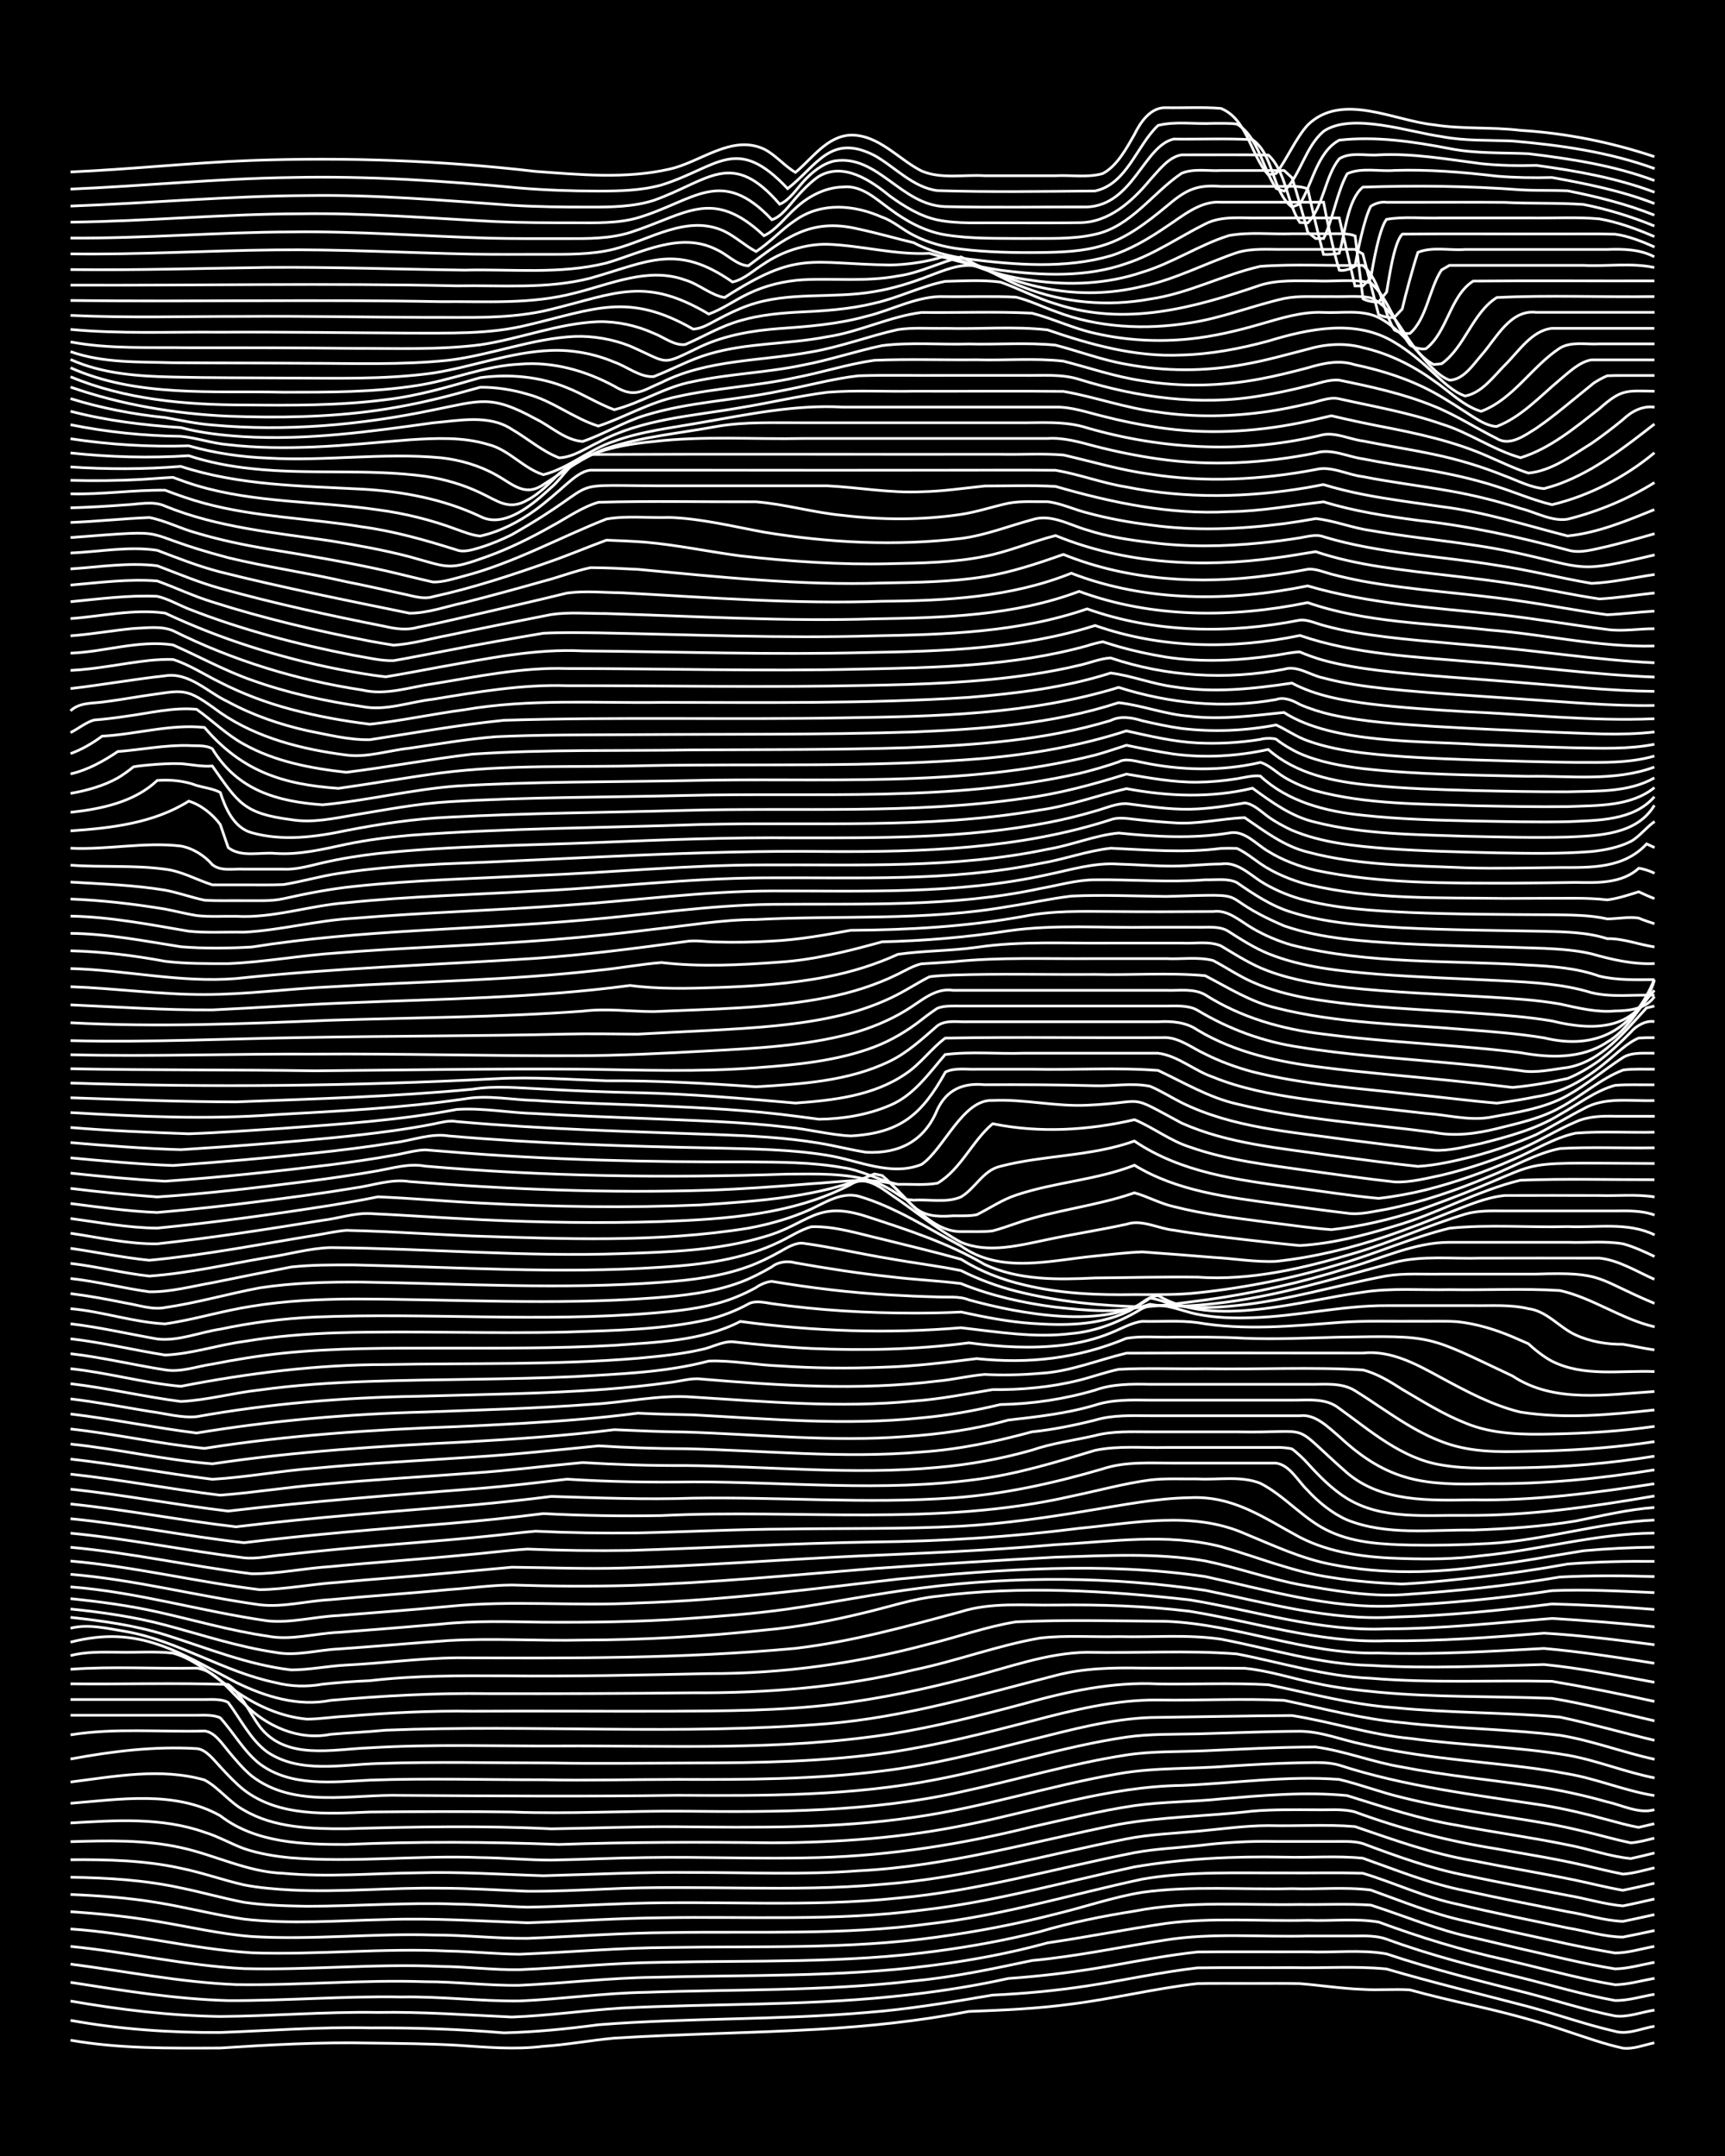 <?xml version="1.0" encoding="UTF-8"?><svg id="a" xmlns="http://www.w3.org/2000/svg" width="1920" height="2400" viewBox="0 0 192 240"><defs><style>.b{fill:none;stroke:#fff;stroke-miterlimit:10;stroke-width:.3px;}.c{stroke-width:0px;}</style></defs><rect class="c" width="192" height="240"/><path class="b" d="M7.85,227.11c5.49.97,11.12.89,16.66.87,5.53-.36,11.12-.67,16.66-.55,3.19.04,6.46.06,9.65.24,3.19.21,6.45.52,9.65.12,2.62-.17,5.29-.67,7.89-.91,7.58-.47,15.22-.56,22.8-.99,5.57-.33,11.18-.91,16.66-1.98,3.79-.14,7.64-.31,11.4-.82,4.69-.59,9.34-1.74,14.03-2.28,2-.05,4.13-.01,6.14-.02,1.71,0,3.56-.02,5.26.02,2.31.18,4.7.56,7.02.64,1.7.12,3.56-.06,5.26.06,2.29.63,4.7,1.2,7.02,1.72,3.53.79,7.1,1.73,10.53,2.9,1.99.66,4.09,1.41,6.14,1.86,1.12.15,2.42-.36,3.51-.59"/><path class="b" d="M7.85,224.9c5.48,1,11.1,1.38,16.66,1.35,5.54-.2,11.12-.64,16.66-.51,4.96-.03,9.97.14,14.91.55,3.5-.08,7.06-.44,10.53-.9,9.91-.78,19.91-.51,29.82-1.36,4.7-.36,9.4-1.15,14.03-1.94,3.5-.16,7.06-.49,10.53-1.02,4.08-.62,8.18-1.54,12.28-2.01,3.48-.06,7.04,0,10.53-.03,3.48.08,7.06-.19,10.52.15,5.21,1.53,10.54,2.81,15.79,4.19,3.2.86,6.41,2.01,9.65,2.75,1.4.41,2.99-.34,4.39-.56"/><path class="b" d="M7.85,222.75c5.49.96,11.09,1.64,16.66,1.72,5.84-.04,11.7-.55,17.54-.45,4.96-.09,9.96.29,14.91.51,4.09-.14,8.2-.75,12.28-1,9.93-.5,19.92-.26,29.82-1.25,4.4-.43,8.84-1.08,13.16-2.04,3.8-.27,7.65-.74,11.4-1.41,3.18-.57,6.43-1.19,9.65-1.54,4.07-.05,8.21,0,12.28-.02,2.89.12,5.92-.28,8.77.23,5.17,1.73,10.51,3.05,15.79,4.39,3.19.83,6.41,1.88,9.65,2.52,1.43.18,2.98-.44,4.39-.65"/><path class="b" d="M7.85,220.67c5.8.91,11.66,1.87,17.54,2.03,6.42.03,12.87-.52,19.3-.4,4.37-.08,8.79.49,13.16.44,4.67-.2,9.36-.88,14.03-.96,9.93-.35,19.93-.11,29.82-1.27,4.42-.41,8.82-1.35,13.16-2.27,5-.46,9.96-1.53,14.91-2.29,5.2-.82,10.54-.3,15.79-.44,1.71,0,3.56,0,5.26,0,1.11-.02,2.45-.04,3.51.35,4.85,1.79,9.9,3.07,14.91,4.28,3.48.86,6.99,1.91,10.52,2.55,1.43.03,2.99-.46,4.39-.69"/><path class="b" d="M7.85,218.64c6.12.79,12.24,2.03,18.42,2.28,7.01.11,14.04-.56,21.05-.32,3.49-.01,7.04.46,10.53.4,4.96-.22,9.94-.83,14.91-.89,10.23-.29,20.53,0,30.7-1.29,4.42-.55,8.86-1.37,13.16-2.55,4.38-.64,8.78-1.52,13.16-2.16,5.21-.69,10.54-.22,15.79-.35,2.59.11,5.34-.24,7.89.2,4.57,1.69,9.27,3.14,14.03,4.18,3.19.75,6.44,1.61,9.65,2.3.76.17,1.86.37,2.63.5,1.42-.03,2.99-.47,4.39-.72"/><path class="b" d="M7.85,216.67c6.44.63,12.82,2.15,19.3,2.47,7.3.19,14.62-.57,21.93-.24,2.9.02,5.87.41,8.77.36,5.25-.22,10.53-.77,15.79-.82,10.23-.23,20.53.13,30.7-1.26,3.81-.51,7.67-1.22,11.4-2.15,3.43-1.02,6.99-1.73,10.53-2.29,6.06-1.18,12.29-.63,18.42-.74,2.6.04,5.3-.1,7.89.07,3.77,1.21,7.5,2.81,11.4,3.62,3.48.83,7.04,1.65,10.52,2.44,1.69.38,3.55.77,5.26,1.04,1.43-.02,2.99-.47,4.39-.73"/><path class="b" d="M7.85,214.73c6.77.44,13.41,2.22,20.17,2.65,7.3.25,14.63-.55,21.93-.19,2.6.04,5.29.33,7.89.35,5.54-.22,11.12-.72,16.66-.75,9.94-.18,19.95.23,29.82-1.16,4.41-.6,8.84-1.45,13.16-2.56,3.2-.77,6.4-1.89,9.65-2.42,5.5-.76,11.13-.28,16.66-.41,2.89.1,5.91-.21,8.77.15,3.45,1.24,6.92,2.67,10.52,3.45,3.77.9,7.62,1.73,11.4,2.55,1.7.36,3.55.72,5.26,1.01,1.43.01,2.99-.48,4.39-.73"/><path class="b" d="M7.85,212.81c3.21.2,6.48.54,9.65,1.08,3.48.57,7,1.41,10.53,1.68,6.71.4,13.46-.37,20.17-.17,3.49-.01,7.04.41,10.53.37,5.25-.2,10.53-.61,15.79-.64,9.64-.16,19.36.32,28.94-.98,8.03-.9,15.81-3.28,23.68-4.97,5.2-.9,10.54-.66,15.79-.69,2.89.03,5.88-.06,8.77.04,3.51,1.05,6.91,2.7,10.53,3.44,4.05.97,8.2,1.8,12.28,2.65,2,.32,4.11,1,6.14,1.01,1.09-.21,2.42-.49,3.51-.73"/><path class="b" d="M7.85,210.89c3.2.13,6.48.37,9.65.9,3.21.52,6.43,1.37,9.65,1.84,5.23.6,10.54.16,15.79.05,5.25-.18,10.54.17,15.79.36,4.96-.16,9.95-.51,14.91-.56,9.64-.17,19.35.41,28.94-.85,8.02-.9,15.81-3.13,23.68-4.81,5.49-.94,11.11-1.19,16.66-1.09,2.89.08,5.89-.17,8.77.12,3.74,1.32,7.48,2.86,11.4,3.62,3.77.83,7.62,1.59,11.4,2.34,2.01.31,4.1,1,6.14,1.07,1.09-.21,2.42-.51,3.51-.75"/><path class="b" d="M7.85,208.97c4.1.06,8.27.31,12.28,1.19,2.32.47,4.69,1.15,7.02,1.6,2.29.34,4.71.4,7.02.44,5.54-.01,11.12-.44,16.66-.24,2.6.04,5.29.27,7.89.34,3.78-.06,7.62-.29,11.4-.41,9.93-.33,19.92.44,29.82-.6,8.92-.79,17.56-3.32,26.31-5.05,2.28-.43,4.71-.53,7.02-.78,2.88-.36,5.86-.54,8.77-.47,2.01,0,4.13,0,6.14,0,1.1.02,2.44-.1,3.51.23,3.71,1.39,7.5,2.77,11.4,3.53,3.77.8,7.62,1.51,11.4,2.24,2.01.34,4.1.99,6.14,1.17,1.09-.21,2.42-.52,3.51-.77"/><path class="b" d="M7.85,207.02c4.09-.03,8.27.06,12.28.95,2.34.47,4.69,1.32,7.02,1.85,1.69.33,3.54.48,5.26.57,5.54.28,11.12-.29,16.66-.2,3.2,0,6.46.22,9.65.34,2.9.02,5.88-.13,8.77-.25,10.22-.5,20.5.39,30.7-.52,9.22-.68,18.15-3.28,27.19-5.06,2.57-.51,5.29-.61,7.89-.85,2.6-.24,5.28-.62,7.89-.63,3.19.08,6.48-.16,9.65.11,4.31,1.47,8.65,3.05,13.16,3.8,3.77.76,7.63,1.39,11.4,2.17,1.71.36,3.54.83,5.26,1.12,1.1-.21,2.42-.52,3.51-.78"/><path class="b" d="M7.85,205.01c4.08-.12,8.27-.23,12.28.66,3.82.83,7.43,2.73,11.4,2.86,4.95.46,9.95,0,14.91-.05,4.67-.14,9.37.18,14.03.32,5.54-.14,11.12-.43,16.66-.36,6.13-.01,12.3.28,18.42-.19,9.83-.48,19.34-3.24,28.94-5.16,4.91-.88,9.96-.9,14.91-1.48,2.3-.2,4.71-.15,7.02-.15,1.4.04,3.02-.14,4.39.24,5.11,1.88,10.41,3.26,15.79,4.11,3.19.58,6.48,1.09,9.65,1.82,1.4.32,2.98.71,4.39.99,1.12-.06,2.42-.45,3.51-.7"/><path class="b" d="M7.85,202.93c4.96-.29,10.14-.66,14.91,1.03,1.48.44,2.95,1.29,4.39,1.82,1.66.57,3.52.87,5.26,1.03,6.99.55,14.04-.3,21.05-.03,2.6.03,5.29.28,7.89.28,3.49-.06,7.04-.24,10.53-.28,6.42-.11,12.88.19,19.3,0,7.99-.23,15.93-1.49,23.68-3.42,3.77-.83,7.58-1.8,11.4-2.36,3.17-.45,6.46-.41,9.65-.75,4.64-.39,9.4-.82,14.03-.37,4.03,1.25,8.1,2.63,12.28,3.31,4.06.79,8.23,1.34,12.28,2.18,2.32.43,4.67,1.3,7.02,1.52.77-.17,1.86-.42,2.63-.62"/><path class="b" d="M7.85,200.74c5.49-.44,11.63-1.45,16.66,1.38,3.96,3.06,9.23,3.21,14.03,3.2,7.88-.34,15.8-.29,23.68,0,7.88-.27,15.8-.28,23.68-.18,7.33-.03,14.74-.55,21.93-2.06,7.85-1.59,15.62-4.21,23.68-4.33,5.83-.23,11.71-1.11,17.54-.67,2.33.55,4.68,1.46,7.02,2.01,5.47,1.37,11.13,2,16.66,3,2.02.38,4.15.9,6.14,1.42.76.2,1.86.47,2.63.63.79-.04,1.87-.33,2.63-.52"/><path class="b" d="M7.85,198.37c4.91-.62,10.04-1.61,14.91-.23,1.57.83,2.8,2.51,4.39,3.36,3.4,2,7.56,2.09,11.4,2.07,7.59-.22,15.22-.36,22.8.01,4.66-.06,9.37-.27,14.03-.23,8.77.08,17.61.22,26.31-1.05,7.69-1.08,15.15-3.53,22.8-4.85,4.03-.72,8.21-.51,12.28-.85,2.6-.16,5.29-.32,7.89-.37,1.41-.01,3.01-.14,4.39.26,7.4,2.4,15.15,3.31,22.8,4.48,2.33.39,4.74.96,7.02,1.59,1.08.29,2.4.66,3.51.86.4-.1,1.35-.3,1.75-.41"/><path class="b" d="M7.85,195.81c4.61-.86,9.33-1.44,14.03-1.16,1.08.08,1.94,1.3,2.63,2.02.75.82,1.76,1.89,2.63,2.57,3.95,3.05,9.32,2.66,14.03,2.47,5.25-.05,10.54-.08,15.79,0,6.42.24,12.88-.15,19.3-.09,10.25.11,20.64.1,30.7-2.15,6.13-1.32,12.21-3.15,18.42-4.11,2.88-.44,5.87-.34,8.77-.47,4.07-.18,8.2-.41,12.28-.42,3.25.44,6.41,1.71,9.65,2.24,4.92.96,9.96,1.42,14.91,2.16,2.63.39,5.33.98,7.89,1.71,1.68.36,3.54,1.37,5.26.87"/><path class="b" d="M7.85,193.12c4.91-.79,9.96-.3,14.91-.43,1.12.1,1.97,1.42,2.63,2.21.74.9,1.73,2.07,2.63,2.8,4.74,3.66,11.14,2,16.66,2.16,10.23.06,20.47.14,30.7-.01,9.66.06,19.43.1,28.94-1.78,7.05-1.35,13.94-3.65,21.05-4.7,2.58-.37,5.29-.3,7.89-.36,3.78-.1,7.62-.27,11.4-.29,2.37.01,4.72.98,7.02,1.45,3.15.74,6.43,1.23,9.65,1.61,4.37.53,8.83.85,13.16,1.68,3.25.55,6.39,1.9,9.65,2.42"/><path class="b" d="M7.85,190.94c3.49,0,7.04,0,10.53,0,1.1,0,2.41,0,3.51,0,.8,0,1.89-.08,2.63.29,1.46,1.6,2.65,3.77,4.39,5.12,3.5,2.61,8.18,2.01,12.28,1.81,6.42-.23,12.88-.03,19.3-.04,4.95.1,9.96-.04,14.91-.04,7.6.03,15.25.01,22.8-.94,5.63-.68,11.17-2.12,16.66-3.5,4.31-1.07,8.69-2.28,13.16-2.45,5.25-.07,10.54-.19,15.79-.22,4.39.69,8.7,2.13,13.16,2.55,5.82.78,11.75.9,17.54,1.87,3.25.58,6.41,1.89,9.65,2.52"/><path class="b" d="M7.85,189.19c3.78,0,7.62,0,11.4,0,1.1,0,2.41,0,3.51,0,.81,0,1.9-.09,2.63.32,1.37,1.81,2.5,4.18,4.39,5.54,3.61,2.4,8.21,1.38,12.28,1.26,6.42-.22,12.88-.06,19.3-.06,5.25.09,10.54.01,15.79,0,7.31-.01,14.68-.13,21.93-1.19,5.32-.8,10.58-2.14,15.79-3.49,4.58-1.21,9.27-2.38,14.03-2.33,4.66.07,9.38-.19,14.03.04,4.35.9,8.71,2.09,13.16,2.48,5.82.67,11.73.71,17.54,1.41,3.55.57,7.01,1.91,10.53,2.67"/><path class="b" d="M7.85,187.44c5.83.06,11.72-.12,17.54.07,1.52,1.09,2.43,3.21,3.51,4.68,2.91,3.82,8.15,2.52,12.28,2.37,6.99-.42,14.05-.17,21.05-.2,12.27-.06,24.67.56,36.84-1.33,5.02-.81,10-2.06,14.91-3.38,4.85-1.37,9.84-2.45,14.91-2.2,4.07.06,8.22-.13,12.28.09,4.64.94,9.28,2.23,14.03,2.55,6.11.61,12.3.52,18.42,1.05,3.51.75,7.03,1.76,10.53,2.59"/><path class="b" d="M7.85,185.82c4.64-.34,9.38-.04,14.03-.13,2.22.28,3.65,2.59,5.26,3.93,2.5,2.53,6.06,4.16,9.65,3.44,2.01-.18,4.13-.26,6.14-.46,16.35-.65,32.79.59,49.12-.72,8.67-.72,17.05-3.22,25.44-5.37,3.13-.83,6.43-.88,9.65-.82,3.78.02,7.62-.03,11.4.02,2.65.25,5.29,1.14,7.89,1.66,2.27.51,4.7.78,7.02,1,6.4.6,12.88.43,19.3.69,3.82.63,7.63,1.64,11.4,2.5"/><path class="b" d="M7.85,184.3c1.68-.45,3.54-.39,5.26-.38,2.01.05,4.14-.12,6.14.1,2.64.73,4.75,2.82,7.02,4.26,2.33,1.61,5.05,2.83,7.89,3.09,1.42,0,2.97-.26,4.39-.32,4.65-.38,9.36-.63,14.03-.56,7.3-.04,14.63.02,21.93,0,6.13-.03,12.32-.04,18.42-.78,5.02-.62,10.02-1.68,14.91-2.96,4.32-1.09,8.65-2.76,13.16-2.82,5.53.12,11.15-.25,16.66.18,4.95.95,9.84,2.51,14.91,2.71,6.7.56,13.46.21,20.17.34,3.8.64,7.64,1.41,11.4,2.24"/><path class="b" d="M7.85,182.8c7.67-1.97,11.99,1.11,18.42,4.48,3.24,1.58,6.91,2.73,10.53,2,5.82-.51,11.69-.83,17.54-.75,7.59.02,15.21-.01,22.8-.09,8.24.04,16.53-.61,24.56-2.55,4.71-.97,9.29-2.71,14.03-3.54,2.88-.34,5.88-.1,8.77-.17,3.78.1,7.65-.26,11.4.29,5.53,1.05,11,2.81,16.66,2.92,6.42.38,12.88.07,19.3-.1,4.1.41,8.23,1.23,12.28,1.98"/><path class="b" d="M7.85,181.25c2.01-.51,4.14.04,6.14.36,5.82,1.04,10.89,4.49,16.66,5.69,1.71.45,3.53.49,5.26.18,1.71-.19,3.55-.32,5.26-.39,4.94-.58,9.95-.56,14.91-.54,7.59.08,15.21-.08,22.8-.25,8.29.02,16.56-1.15,24.56-3.3,3.2-.78,6.39-1.94,9.65-2.46,5.53-.25,11.13-.1,16.66-.06,8,.31,15.62,3.72,23.68,3.53,6.13.2,12.3-.18,18.42-.51,4.09.36,8.22,1,12.28,1.65"/><path class="b" d="M7.85,180.04c3.53.39,7.13.88,10.53,1.94,4.62,1.45,9.19,3.35,14.03,3.91,2.02,0,4.12-.44,6.14-.54,4.08-.2,8.19-.76,12.28-.81,12.57.06,25.19.11,37.71-1.05,6.25-.74,12.36-2.43,18.42-4.08,3.39-1.07,7.03-.68,10.53-.74,4.96-.06,9.98.09,14.91.69,7.28,1.18,14.47,3.57,21.93,3.29,5.85.05,11.72-.38,17.54-.85,4.09.24,8.22.76,12.28,1.29"/><path class="b" d="M7.85,179.11c3.52.36,7.1.87,10.53,1.78,4.06,1.08,8.11,2.44,12.28,3.05,2.3.45,4.71-.28,7.02-.38,4.08-.28,8.2-.66,12.28-.94,4.95-.28,9.96.06,14.91-.05,6.73-.02,13.49-.39,20.17-1.11,3.83-.33,7.67-1.07,11.4-1.99,2.6-.62,5.23-1.51,7.89-1.78,9.3-1.2,18.77-.63,28.07.4,7.27,1.2,14.49,3.56,21.93,3.23,6.15,0,12.3-.68,18.42-1.16,3.78.23,7.63.53,11.4.93"/><path class="b" d="M7.85,177.96c3.21.33,6.49.76,9.65,1.47,4.07.9,8.14,2.1,12.28,2.7,2.59.51,5.29-.31,7.89-.42,3.78-.29,7.62-.59,11.4-.92,3.77-.4,7.62-.26,11.4-.21,5.25.03,10.55-.03,15.79-.39,3.79-.26,7.64-.54,11.4-1.07,4.96-.71,9.93-1.74,14.91-2.35,10.45-1.35,21.15-1.28,31.57.26,6.92,1.4,13.93,3.41,21.05,2.98,5.86-.16,11.73-.73,17.54-1.46,3.78.1,7.63.3,11.4.61"/><path class="b" d="M7.85,176.65c7.42.56,14.59,2.74,21.93,3.78,2.6.27,5.29-.48,7.89-.59,4.07-.33,8.21-.64,12.28-1.02,6.98-.71,14.04,0,21.05-.38,9.69-.3,19.33-1.54,28.94-2.66,11.33-1.07,22.89-1.95,34.21-.28,6.91,1.49,13.91,3.61,21.05,3.27,5.86-.29,11.74-.82,17.54-1.7,3.77-.16,7.63.05,11.4.22"/><path class="b" d="M7.85,175.25c7.09.58,14.02,2.41,21.05,3.39,2.6.31,5.29-.44,7.89-.57,4.36-.41,8.79-.69,13.16-1.12,2.31-.15,4.71-.5,7.02-.51,4.37.14,8.79.17,13.16.05,9.07-.29,18.14-1.16,27.19-1.89,6.71-.46,13.46-.9,20.17-1.26,5.53-.16,11.19-.52,16.66.42,3.52.72,6.99,1.96,10.53,2.64,3.73.66,7.61,1.34,11.4,1.12,5.86-.4,11.75-.98,17.54-1.97,3.48-.18,7.04-.15,10.53-.05"/><path class="b" d="M7.85,173.77c7.07.62,14.02,2.32,21.05,3.19,2.9-.04,5.87-.63,8.77-.82,4.07-.38,8.21-.65,12.28-1.04,2.31-.21,4.71-.42,7.02-.64,4.07.04,8.2.21,12.28.09,8.77-.23,17.55-.94,26.31-1.34,7.3-.31,14.64-.62,21.93-1.26,6.1-.32,12.42-1.32,18.42.22,4.07,1.16,8.07,2.83,12.28,3.43,2.58.42,5.28.63,7.89.73,2.9-.14,5.88-.49,8.77-.8,3.2-.37,6.47-.85,9.65-1.43,3.18-.25,6.46-.32,9.65-.29"/><path class="b" d="M7.85,172.24c6.76.62,13.44,2.11,20.17,2.95,2.9.02,5.87-.62,8.77-.8,4.95-.48,9.96-.81,14.91-1.29,2.31-.19,4.71-.52,7.02-.66,3.78.16,7.62.21,11.4.15,9.05-.28,18.13-.8,27.19-.94,7.62-.08,15.25-.56,22.8-1.52,6.1-.58,12.58-1.97,18.42.58,3.13,1.29,6.3,2.79,9.65,3.43,5.78,1.16,11.74.98,17.54.13,3.51-.39,7.04-1.09,10.53-1.64,2.59-.24,5.29-.37,7.89-.4"/><path class="b" d="M7.85,170.67c6.46.62,12.86,1.95,19.3,2.74,1.41.16,2.98-.22,4.39-.33,2.01-.22,4.13-.44,6.14-.63,5.54-.52,11.13-.88,16.66-1.45,1.71-.16,3.55-.41,5.26-.55,3.78.18,7.62.24,11.4.19,5.54-.12,11.12-.41,16.66-.43,6.42-.1,12.88.02,19.3-.32,4.69-.27,9.4-.93,14.03-1.71,3.76-.6,7.58-1.39,11.4-1.46,4.89-.25,8.21,2.21,12.28,4.4,3.49,1.8,7.52,2.27,11.4,2.37,2.9.09,5.89.08,8.77-.31,6.46-.61,12.78-2.48,19.3-2.52"/><path class="b" d="M7.85,169.06c6.45.63,12.85,1.95,19.3,2.67,7.57-.92,15.2-1.53,22.8-2.14,3.49-.29,7.05-.66,10.52-1.1,4.36.23,8.79.3,13.16.22,15.19-.75,30.64,1.27,45.61-2.15,2.9-.6,5.84-1.42,8.77-1.81,1.7-.2,3.56-.1,5.26-.12,2.3.13,4.83-.38,7.02.49,2.83,1.45,4.94,4.18,7.89,5.44,2.72,1.22,5.84,1.36,8.77,1.43,2.9.05,5.88-.01,8.77-.17,6.2-.34,12.21-2.35,18.42-2.61"/><path class="b" d="M7.85,167.42c6.16.63,12.27,1.83,18.42,2.54,8.74-1.06,17.54-1.71,26.31-2.43,2.9-.26,5.88-.58,8.77-.95,5.24.16,10.54.37,15.79.19,9.64-.15,19.31.65,28.94-.03,5.65-.4,11.24-1.64,16.66-3.23,2.53-.84,5.28-.63,7.89-.64,3.78,0,7.62,0,11.4,0,1.54.21,2.46,2.04,3.51,3.03,1.19,1.3,2.76,2.58,4.39,3.29,4.41,1.77,9.39,1.08,14.03,1.13,3.79-.13,7.66-.38,11.4-1,2.88-.57,5.83-1.3,8.77-1.51"/><path class="b" d="M7.85,165.77c5.86.62,11.69,1.74,17.54,2.44,9.32-1.1,18.71-1.81,28.07-2.53,3.2-.26,6.46-.65,9.65-1.02,4.65.29,9.37.37,14.03.3,10.51,0,21.11,1.13,31.58-.28,4.48-.58,8.85-1.92,13.16-3.23,2.56-.54,5.29-.26,7.89-.32,4.07,0,8.21,0,12.28,0,.42-.03,1.34.04,1.75.16.49.34,1.36,1.16,1.75,1.61,1.26,1.4,2.77,2.92,4.39,3.91,3.92,2.4,8.76,1.82,13.16,1.88,7.07.05,14.1-.96,21.05-2.16"/><path class="b" d="M7.85,164.1c5.56.6,11.11,1.67,16.66,2.34,3.79-.28,7.61-.92,11.4-1.21,5.53-.52,11.12-.83,16.66-1.25,4.09-.27,8.21-.8,12.28-1.17,3.77.23,7.62.35,11.4.33,9.35.08,18.73,1.07,28.07.21,3.54-.3,7.11-.95,10.52-1.92,2.25-.78,4.71-1.09,7.02-1.62,1.97-.53,4.12-.42,6.14-.42,3.19,0,6.46,0,9.65,0,9.03.18,5.59-1.31,12.28,4.56,3.89,3.31,9.23,3.07,14.03,3.01,6.77.12,13.5-.77,20.17-1.79"/><path class="b" d="M7.85,162.42c5.27.59,10.53,1.6,15.79,2.25,3.79-.22,7.61-.95,11.4-1.23,5.82-.55,11.71-.84,17.54-1.24,4.67-.28,9.38-.79,14.03-1.25,3.19.2,6.45.31,9.65.32,8.76.18,17.55,1.12,26.31.36,4.15-.27,8.28-1.15,12.28-2.24,2.34-.24,4.74-.73,7.02-1.3,1.96-.6,4.12-.5,6.14-.49,2.9,0,5.88,0,8.77,0,2.6,0,5.29,0,7.89,0,1.74-.23,3.17,1.29,4.39,2.31,5.47,5.1,9.49,5.45,16.66,5.25,6.16.05,12.34-.55,18.42-1.54"/><path class="b" d="M7.85,160.75c5.27.54,10.51,1.78,15.79,2.2,9.29-1.39,18.69-1.97,28.07-2.43,5.55-.32,11.15-.68,16.66-1.37,2.6.11,5.29.24,7.89.26,8.17.26,16.38,1.13,24.56.5,3.82-.26,7.7-.79,11.4-1.83,3.22-.37,6.52-.73,9.65-1.66,1.95-.65,4.11-.58,6.14-.56,2.9,0,5.88,0,8.77,0,2.3,0,4.71,0,7.02,0,1.77.02,3.78-.28,5.26.92,3.51,2.52,6.98,5.6,11.4,6.3,2.87.5,5.88.32,8.77.31,4.98-.07,10-.49,14.91-1.29"/><path class="b" d="M7.85,159.07c4.98.55,9.93,1.66,14.91,2.16,9.28-1.47,18.68-2.08,28.07-2.42,4.66-.21,9.38-.44,14.03-.84,2.01-.17,4.14-.4,6.14-.66,2.01.11,4.13.14,6.14.19,8.46.45,16.98,1.22,25.44.33,2.93-.26,5.91-.8,8.77-1.48,3.54-.06,7.13-.6,10.53-1.6,1.94-.71,4.1-.69,6.14-.65,2.9,0,5.88,0,8.77,0,2.9,0,5.88,0,8.77,0,1.74.04,3.71-.26,5.26.71,3.9,2.42,7.64,5.56,12.28,6.41,2.86.56,5.88.33,8.77.3,4.09-.11,8.23-.42,12.28-1.04"/><path class="b" d="M7.85,157.4c4.68.56,9.35,1.53,14.03,2.12,8.41-1.39,16.92-2.12,25.44-2.34,6.13-.23,12.3-.39,18.42-.85,3.79-.19,7.6-1.1,11.4-.81,8.16.51,16.38,1.24,24.56.44,2.93-.2,5.88-.8,8.77-1.27,3.22.03,6.52-.26,9.65-1.05,1.42-.35,2.96-.91,4.39-1.21,3.18-.17,6.46-.02,9.65-.07,5.83.11,11.73-.22,17.54.14,1.54.38,3.07,1.32,4.39,2.17,2.25,1.32,4.58,2.78,7.02,3.74,3.03,1.27,6.42,1.29,9.65,1.22,3.79-.07,7.65-.31,11.4-.85"/><path class="b" d="M7.85,155.72c2.91.35,5.88.91,8.77,1.39,1.7.21,3.54.76,5.26.59,8.1-1.45,16.33-2.13,24.56-2.27,7.01-.2,14.06-.27,21.05-.79,2.31-.18,4.72-.42,7.02-.74,1.11-.11,2.39-.53,3.51-.39,8.74.73,17.57,1.31,26.31.23,1.72-.15,3.54-.6,5.26-.74,2.01.1,4.14.06,6.14-.12,3.32-.17,6.46-1.49,9.65-2.25,8.76-.04,17.55,0,26.31-.01,3.19-.34,6.07,1.3,8.77,2.77,2.78,1.5,5.68,3.06,8.77,3.8,4.91.78,9.99.3,14.91-.24"/><path class="b" d="M7.85,154.03c4.1.48,8.18,1.45,12.28,1.98,2.92-.14,5.86-.97,8.77-1.28,4.05-.56,8.19-.82,12.28-.96,7.59-.25,15.22-.19,22.8-.53,4.97-.3,10.08-.45,14.91-1.73,2.6-.1,5.29.45,7.89.54,3.77.26,7.62.3,11.4.15,3.51-.09,7.05-.53,10.53-.96,5.85.6,11.22,0,16.66-2.26,1.69-.29,3.56-.08,5.26-.14,2.6,0,5.3-.02,7.89.13,3.49.14,7.04-.03,10.53-.12,10.66-.17,9.61-.25,19.3,4.32,4.64,3.08,10.54,2.06,15.79,1.73"/><path class="b" d="M7.85,152.36c4.11.43,8.17,1.6,12.28,1.96,7.51-1.46,15.14-2.42,22.8-2.42,9.35-.18,18.74.07,28.07-.7,2.32-.22,4.75-.44,7.02-.96,1.13-.2,2.35-.93,3.51-.88,2.89.32,5.87.61,8.77.75,5.83.25,11.75.13,17.54-.63,3.46.47,7.05.67,10.53.25,1.76-.22,3.62-.67,5.26-1.35,1.09-.43,2.33-1.16,3.51-1.29,2,.05,4.15-.13,6.14.14,5.21.9,10.55.38,15.79-.02,2.89-.22,5.88-.1,8.77-.13,1.4.02,2.99-.05,4.39.05,2.08.22,4.22.87,6.14,1.69.41.19,1.34.57,1.75.76.69.66,1.78,1.51,2.63,1.95,3.53,1.77,7.62,1,11.4,1.15"/><path class="b" d="M7.85,150.69c3.52.4,7.03,1.26,10.53,1.8,1.72.3,3.57-.4,5.26-.64,2.58-.51,5.27-.95,7.89-1.22,5.81-.59,11.71-.56,17.54-.56,6.42,0,12.88.05,19.3-.31,4.72-.36,9.74-.45,14.03-2.66,8.12,1.1,16.39,1.39,24.56.7,4.05.46,8.19,1.16,12.28.65,2.8-.24,5.5-1.34,7.89-2.79,1.99-.93,4.16.25,6.14.64,1.98.4,4.13.46,6.14.38,4.98-.14,9.93-1.36,14.91-1.34,3.19,0,6.46,0,9.65,0,2.01.03,4.17-.14,6.14.34,2.07.25,3.45,2.1,5.26,2.92,1.6.74,3.51,1.07,5.26,1.04,1.1.18,2.41.48,3.51.63"/><path class="b" d="M7.85,149.03c3.52.4,7.03,1.26,10.53,1.81,2.94-.12,5.86-1.12,8.77-1.51,3.46-.58,7.02-.86,10.53-.97,8.47-.24,16.97.13,25.44-.08,5.26-.18,10.63-.25,15.79-1.41,1.47-.37,3.06-.98,4.39-1.72.76-.42,1.83-.15,2.63-.03,5.21.74,10.52,1.05,15.79,1.05,1.71,0,3.56-.03,5.26-.12,2.57.56,5.26,1.09,7.89,1.27,3.51.24,7.27.25,10.53-1.26,1.17-.45,2.22-1.77,3.51-1.84,6.1,3.69,16.07.51,22.8-.38,3.16-.49,6.46-.21,9.65-.28,4.07.07,8.22-.15,12.28.1,3.66.83,6.85,3.2,10.53,4.04"/><path class="b" d="M7.85,147.36c3.22.38,6.46,1.13,9.65,1.69,2.32.28,4.73-.75,7.02-1.09,3.44-.73,7.01-1.19,10.53-1.35,12.56-.5,25.17.6,37.71-.45,2.63-.22,5.37-.51,7.89-1.31,1.15-.36,2.46-.94,3.51-1.53.38-.3,1.26-.67,1.75-.68,4.34.73,8.76,1.26,13.16,1.51,1.7.1,3.55.18,5.26.22,1.1.06,2.46-.11,3.51.33,5.54,1.53,15.31,3.4,20.17-.2,1.14.13,2.35.82,3.51.91,2,.26,4.14.13,6.14-.08,5.64-.57,11.11-2.26,16.66-3.3,1.99-.32,4.13-.16,6.14-.2,3.49,0,7.04,0,10.53,0,7.61-.26,6.57.51,13.16,3.26"/><path class="b" d="M7.85,145.68c3.52.3,7.01,1.52,10.52,1.69,3.23-.46,6.42-1.47,9.65-1.96,3.75-.62,7.61-.79,11.4-.81,11.1.02,22.24.71,33.33-.12,3.24-.24,6.59-.6,9.65-1.74,1.15-.43,2.45-1.09,3.51-1.72.7-.57,1.78-.69,2.63-.44,3.47.61,7.02,1.17,10.52,1.54,2.59.32,5.3.44,7.89.76,3.34,1.36,6.95,2.17,10.53,2.63,3.46.37,7.16.78,10.52-.32,2.29.39,4.73.18,7.02-.06,6.88-.72,13.52-2.83,20.17-4.6,3.12-.8,6.46-.38,9.65-.48,4.37,0,8.79-.01,13.16,0,2.17.22,4.18,1.5,6.14,2.36"/><path class="b" d="M7.85,144c2.03.25,4.14.64,6.14,1.05,1.4.22,2.97.79,4.39.5,3.53-.51,7.02-1.53,10.53-2.19,3.75-.57,7.61-.67,11.4-.64,11.1.17,22.24.85,33.33.02,3.24-.23,6.58-.63,9.65-1.75,1.14-.41,2.45-1.05,3.51-1.65.75-.42,1.73-1.06,2.63-.94,3.21.44,6.45,1.2,9.65,1.72,2.59.47,5.31.79,7.89,1.32,1.92.97,4.06,1.76,6.14,2.29,4.57,1.15,9.33,1.64,14.03,1.74,2.32-.09,4.72-.47,7.02-.76,5.33-.74,10.65-1.92,15.79-3.54,3.75-1.03,7.46-2.89,11.4-2.88,4.37,0,8.79,0,13.16,0,2,.07,4.16-.17,6.14.17,1.14.3,2.44.9,3.51,1.41"/><path class="b" d="M7.85,142.32c2.93.32,5.86,1.08,8.77,1.48,2.33.04,4.73-.61,7.02-1.01,2.9-.59,5.87-1.19,8.77-1.75,2.3-.25,4.71-.24,7.02-.23,11.39.24,22.82,1.01,34.21.25,4.47-.28,9.09-.84,13.16-2.84,1.1-.52,2.32-1.34,3.51-1.66,2.66-.09,5.32.8,7.89,1.38,2.9.73,5.89,1.43,8.77,2.24,2.12,1.33,4.58,2.29,7.02,2.85,4,.98,8.18,1.15,12.28,1.08,2.31,0,4.72.06,7.02-.2,5.33-.55,10.66-1.63,15.79-3.18,4.12-1.18,8.11-3,12.28-4.01,4.32-.44,8.81-.06,13.16-.18,3.2.14,6.66-.54,9.65.93"/><path class="b" d="M7.85,140.64c2.92.34,5.85,1.09,8.77,1.41,4.41-.31,8.8-1.34,13.16-2.07,2.31-.33,4.68-1.04,7.02-1.1,10.81.1,21.63,1.05,32.45.67,5.28-.18,10.69-.34,15.79-1.87,4.98-1.4,5.77-4.11,11.4-2.27,4.49,1.47,9.08,2.94,13.16,5.35,3.82,1.78,8.17,1.7,12.28,1.5,3.78-.03,7.62-.14,11.4-.09,5.94.42,11.88-1,17.54-2.69,4.14-1.23,8.14-3.08,12.28-4.33,1.36-.41,2.98-.36,4.39-.35,2,0,4.13,0,6.14,0,2,0,4.13,0,6.14,0,1.42-.02,3.03-.05,4.39.46"/><path class="b" d="M7.85,138.96c2.9.42,5.85,1.04,8.77,1.33,6.17-.57,12.31-1.78,18.42-2.77,1.11-.18,2.39-.47,3.51-.56,1.41.03,2.98.09,4.39.15,3.19.15,6.46.34,9.65.48,10.21.32,20.58.76,30.7-.87,2.38-.44,4.82-1.13,7.02-2.14,1.63-.78,3.38-1.9,5.26-1.42,4.04,1.18,7.7,3.58,11.4,5.54,4.38,3.15,9.97,1.59,14.91,1.12,1.7-.17,3.55-.4,5.26-.46,2.6.18,5.29.4,7.89.61,2.3.12,4.71.55,7.02.44,4.16-.45,8.32-1.46,12.28-2.8,2.33-.79,4.73-1.73,7.02-2.65,1.95-.75,4.03-1.68,6.14-1.88,3.48-.02,7.04,0,10.53,0,2,.06,4.16-.16,6.14.16"/><path class="b" d="M7.85,137.28c3.17.47,6.44,1.22,9.65,1.18,6.15-.67,12.31-1.63,18.42-2.62,1.71-.2,3.53-.83,5.26-.75,4.08.19,8.2.49,12.28.68,6.71.32,13.46.42,20.17.21,7.13-.27,14.61-.75,21.05-4.12,1.85-1.22,3.74.7,5.26,1.65,2.28,1.6,4.56,3.44,7.02,4.77,3,1.29,6.58.34,9.65-.3,2.89-.61,5.89-1.07,8.77-1.7,1.72-.58,3.54.49,5.26.66,2.58.45,5.29.74,7.89,1.05,2,.23,4.13.47,6.14.66,3.56-.2,7.13-1.12,10.53-2.16,4.78-1.37,9.21-3.95,14.03-5.11,4.94-.19,9.96-.05,14.91-.06"/><path class="b" d="M7.85,135.64c3.17.43,6.44,1.05,9.65,1.07,6.44-.63,12.9-1.53,19.3-2.53,1.71-.28,3.56-.6,5.26-.95,3.78.15,7.62.51,11.4.69,8.17.43,16.39.56,24.56.21,6.49-.44,13.25-.85,19.3-3.45l.88.18c2.47,2.12,5.26,6.27,8.77,6.24,1.1-.02,2.41.06,3.51-.08.8-.2,1.86-.58,2.63-.84,4.27-1.49,8.89-1.91,13.16-3.4,1.44.4,2.92,1.22,4.39,1.54,3.43.88,7.02,1.28,10.52,1.75,2.3.27,4.7.65,7.02.81,3.26-.35,6.54-1.13,9.65-2.14,16.29-5.77,7.97-5.3,26.31-5.22"/><path class="b" d="M7.85,133.97c3.18.41,6.44.87,9.65,1,3.79-.33,7.63-.74,11.4-1.23,3.49-.44,7.05-.91,10.53-1.49,2.02-.26,4.09-1.05,6.14-.72,11.08.88,22.22,1.31,33.33.96,3.79-.13,7.63-.41,11.4-.72,2.88-.16,5.91-.68,8.77-.07,2.75,2.5,2.79,3.98,7.02,3.64.79,0,1.86.04,2.63-.12,1.41-.7,2.87-1.7,4.39-2.19,4.28-1.44,8.94-1.67,13.16-3.32,4.75,2.9,10.38,3.56,15.79,4.3,2.6.35,5.29.73,7.89,1.04,1.41.22,2.99-.22,4.39-.44,3.9-.78,7.74-2.1,11.4-3.64,2.6-1.02,5.14-2.56,7.89-3.12,3.48-.19,7.04-.02,10.53-.08"/><path class="b" d="M7.85,132.29c3.18.4,6.45.71,9.65.95,5.56-.36,11.14-1.04,16.66-1.73,2.61-.34,5.3-.72,7.89-1.18,1.71-.31,3.52-.85,5.26-.52,13.41,1.16,26.9,1.34,40.35.89,3.2-.01,6.57-.16,9.65.85.84.3,1.91.89,2.63,1.41,0,0,.88.55.88.55,0,0,.88.09.88.09,1.7-.12,3.67.33,5.26-.36,1.61-.95,2.45-2.97,4.39-3.41,4.88-1.27,10.12-1.09,14.91-2.81,5.2,3.52,11.46,4.32,17.54,5.14,3.19.42,6.44.95,9.65,1.24,1.73-.19,3.58-.53,5.26-.95,3.28-.82,6.55-1.99,9.65-3.35,2.3-.97,4.55-2.43,7.02-2.96,2.88-.23,5.88-.04,8.77-.1"/><path class="b" d="M7.85,130.59c3.48.37,7.03.71,10.53.9,6.14-.43,12.31-1.09,18.42-1.83,2.31-.3,4.72-.64,7.02-1.06,1.1-.18,2.39-.57,3.51-.6.78.07,1.85.15,2.63.21,11.08.92,22.22,1.16,33.33,1.13,3.49.03,7.08.02,10.53.64,2.1.28,4.08,1.46,6.14,1.86,1.4-.04,3,.12,4.39-.13,2.6-1.54,3.87-4.72,6.14-6.62,5.19,1.07,10.65.74,15.79-.45,2.07.86,3.98,2.36,6.14,3.04,4.22,1.49,8.75,2,13.16,2.63,3.19.43,6.45.91,9.65,1.26,1.73.08,3.58-.41,5.26-.76,2.97-.71,5.96-1.71,8.77-2.91,2.06-.87,4.07-2.16,6.14-3.02,1.33-.62,2.95-.66,4.39-.62,1.4,0,2.98,0,4.39,0"/><path class="b" d="M7.85,128.89c3.77.35,7.61.71,11.4.85,5.25-.38,10.55-.84,15.79-1.39,2.91-.31,5.89-.67,8.77-1.14,2.02-.23,4.09-1.09,6.14-.76,9.91.86,19.88,1.16,29.82,1.35,4.08.1,8.24.14,12.28.8,3.45.54,7.06,2.4,10.53,1.02,2.48-1.7,4.59-7.28,7.89-7.12,3.5-.17,7.02.7,10.53.53,6.9-.3,4.19-1.42,10.52,1.99,5.23,2.33,11.07,2.79,16.66,3.61,3.19.42,6.45.87,9.65,1.21,2.04-.12,4.16-.62,6.14-1.11,2.36-.63,4.78-1.45,7.02-2.43,1.73-.88,3.53-1.99,5.26-2.87,2.37-1.38,5.28-.82,7.89-.92"/><path class="b" d="M7.85,127.19c4.07.35,8.2.67,12.28.79,3.19-.2,6.46-.43,9.65-.69,4.67-.38,9.39-.78,14.03-1.43,1.41-.2,2.98-.45,4.39-.73.79-.16,1.82-.45,2.63-.28,9.62.86,19.3,1.11,28.94,1.45,3.79.14,7.66.32,11.4.95,1.72.28,3.54.76,5.26,1.02,3.68.17,6.45-1.25,7.89-4.73,1.05-2.24,2.86-3.02,5.26-2.79,4.07-.02,8.21,0,12.28.11,2,.06,4.16-.34,6.14.06,1.14.47,2.4,1.26,3.51,1.82,5.7,2.82,12.22,3.25,18.42,4.13,3.19.4,6.45.83,9.65,1.17,1.73.11,3.58-.41,5.26-.75,2.99-.76,6.13-1.58,8.77-3.22,1.98-1.1,3.93-2.64,6.14-3.25,1.4-.12,2.98-.04,4.39-.06"/><path class="b" d="M7.85,125.51c4.36.37,8.79.54,13.16.7,3.49-.12,7.04-.39,10.53-.61,6.44-.47,12.94-.89,19.3-2.1,2.88-.2,5.88.39,8.77.46,4.07.25,8.21.38,12.28.55,5.25.23,10.56.35,15.79.97,2.32.21,4.69.86,7.02.97,5.52-.31,7.92-2.39,10.53-7.11,1.03-.52,2.39-.27,3.51-.32,2.01,0,4.13,0,6.14,0,4.65.11,9.4-.22,14.03.14,2.85,1.34,5.66,3.03,8.77,3.73,7.17,1.75,14.62,2.21,21.93,3.17,2.34.46,4.72.14,7.02-.43,2.35-.59,4.9-1.13,7.02-2.34,2.37-1.26,4.5-3.22,7.02-4.18,1.09-.15,2.41-.08,3.51-.09"/><path class="b" d="M7.85,123.85c7.58.44,15.22.8,22.8.23,7.02-.4,14.09-.73,21.05-1.75,2.58-.47,5.3.12,7.89.17,3.77.27,7.62.36,11.4.51,5.25.22,10.56.42,15.79,1.02,1.41.16,2.98.38,4.39.56,2.65-.03,5.45-.49,7.89-1.55,2.63-1.08,4.35-3.58,6.14-5.65,2.87-.36,5.88-.05,8.77-.15,4.95,0,9.96,0,14.91,0,2.2.26,4.06,1.96,6.14,2.66,3.06,1.25,6.39,1.89,9.65,2.37,4.65.67,9.37,1.13,14.03,1.67,2.3.15,4.72.82,7.02.46,2.94-.54,6.13-.98,8.77-2.47,2.13-1.19,4.1-2.88,6.14-4.2.99-.63,2.39-.47,3.51-.49"/><path class="b" d="M7.85,122.2c6.12.21,12.29.45,18.42.46,8.77-.34,17.58-.58,26.31-1.41,2.59-.42,5.29-.13,7.89-.02,3.48.2,7.04.34,10.53.41,5.85.13,11.72.64,17.54,1.15,4.21-.3,8.72-.81,12.28-3.27,1.6-1.05,2.86-2.83,4.39-3.96,8.17-.15,16.38,0,24.56-.06,1.57.06,3,1.21,4.39,1.84,1.63.82,3.49,1.5,5.26,1.97,5.73,1.44,11.69,1.82,17.54,2.48,3.19.3,6.45.74,9.65,1.01,1.41-.17,2.99-.43,4.39-.72,2.98-.41,5.63-2.05,7.89-3.95,1.06-.85,2.23-2.05,3.51-2.58.42-.03,1.33-.05,1.75-.04"/><path class="b" d="M7.85,120.56c15.78.51,31.59.34,47.36-.48,4.07-.22,8.21.09,12.28.23,5.55-.03,11.13.28,16.66.67,5.03-.31,10.31-.61,14.91-2.86,1.94-.94,3.65-2.52,5.26-3.92.96-.72,2.38-.4,3.51-.46,5.25,0,10.54,0,15.79,0,1.71,0,3.56,0,5.26,0,1.49-.09,3.12.03,4.39.91,4.23,2.55,9.18,3.6,14.03,4.18,4.65.59,9.37.96,14.03,1.44,2.31.23,4.72.5,7.02.78,2.02-.18,4.16-.55,6.14-1,1.18-.47,2.48-1.25,3.51-1.99,1.19-.88,2.47-2.1,3.51-3.16.55-.68,1.72-1.36,2.63-1.17"/><path class="b" d="M7.85,118.97c9.05.18,18.14.09,27.19.23,9.93-.08,19.89-.26,29.82-.18,6.42.09,12.89.33,19.3-.16,4.42-.32,8.98-.74,13.16-2.32,1.85-.7,3.7-1.8,5.26-3.03.42-.34,1.3-.98,1.75-1.27.75-.32,1.84-.25,2.63-.25,5.54,0,11.12,0,16.66,0,2.01,0,4.13,0,6.14,0,1.12,0,2.5-.12,3.51.46,3.48,2.1,7.37,3.54,11.4,4.12,5.21.85,10.53,1.19,15.79,1.68,2.9.26,5.88.54,8.77.93,1.7.31,3.57-.14,5.26-.35,3.76-.69,6.33-3.97,8.77-6.63l.88-.21"/><path class="b" d="M7.85,117.41c9.05.22,18.14-.12,27.19-.07,9.64-.07,19.31.22,28.94.18,4.96,0,9.96-.27,14.91-.54,5.28-.29,10.66-.55,15.79-1.91,2.11-.57,4.27-1.45,6.14-2.59,1.62-.96,3.22-2.56,5.26-2.24,5.83,0,11.71,0,17.54,0,2.01,0,4.13,0,6.14,0,1.42.06,3.1-.25,4.39.5,3.95,2.52,8.53,3.84,13.16,4.37,4.93.65,9.95.95,14.91,1.37,2.31.19,4.72.41,7.02.7,3.22.59,6.82.72,9.65-1.18,2.29-1.29,3.52-3.92,5.26-5.75"/><path class="b" d="M7.85,115.84c8.76.22,17.55-.22,26.31-.35,9.64-.18,19.31-.15,28.94-.38,2.6-.06,5.29-.01,7.89.01,2.6-.13,5.29-.29,7.89-.41,4.98-.27,10.05-.56,14.91-1.74,2.08-.51,4.24-1.28,6.14-2.27,1.12-.58,2.38-1.39,3.51-1.96.77-.13,1.85-.16,2.63-.2,5.24-.17,10.54-.03,15.79-.07,4.07.1,8.23-.22,12.28.14,2.54,1.32,5.07,2.93,7.89,3.59,6.86,1.74,14.03,1.8,21.05,2.41,2.9.22,5.9.45,8.77.92,5.87,1.42,10.03-.9,12.28-6.51"/><path class="b" d="M7.85,113.85c9.64.51,19.31.12,28.94-.28,9.35-.3,18.74-.32,28.07-1.01,2.6-.33,5.29.04,7.89.05,6.43-.29,12.96-.33,19.3-1.57,2.69-.53,5.43-1.38,7.89-2.6.77-.37,1.78-.98,2.63-1.15,1.1-.06,2.41-.15,3.51-.23,5.23-.54,10.54-.3,15.79-.35,2.6,0,5.29,0,7.89,0,1.7.09,3.6-.22,5.26.21,1.42.74,2.91,1.76,4.39,2.4,1.92.86,4.08,1.42,6.14,1.8,6.36,1.09,12.87,1.23,19.3,1.71,2.61.18,5.31.38,7.89.82,4.8,1.19,9.72,1.04,11.4-4.53"/><path class="b" d="M7.85,111.86c5.25.23,10.53.6,15.79.56,4.96-.23,9.95-.59,14.91-.78,10.53-.45,21.12-.54,31.58-1.94,3.18.42,6.45.34,9.65.23,4.09-.14,8.25-.41,12.28-1.2,2.69-.52,5.4-1.36,7.89-2.5,2.87-.41,5.89-.37,8.77-.78,4.92-.73,9.95-.41,14.91-.47,2.6,0,5.29,0,7.89,0,1.4.09,3.07-.26,4.39.32,1.66.99,3.43,2.13,5.26,2.79,2.79,1.04,5.83,1.51,8.77,1.84,5.23.56,10.54.74,15.79,1.06,2.61.16,5.32.32,7.89.77,1.99.44,4.08.96,6.14.78,1.55-.02,3.44-.21,4.39-1.61"/><path class="b" d="M7.85,109.84c4.96.17,9.94.88,14.91.87,4.67,0,9.37-.65,14.03-.86,9.93-.6,19.93-.71,29.82-1.84,2.31-.22,4.7-.68,7.02-.86,4.34.51,8.81.27,13.16-.05,3.87-.25,7.68-1.24,11.4-2.26,4.68-.11,9.4-.5,14.03-1.22,5.21-.75,10.54-.3,15.79-.4,1.71,0,3.56-.01,5.26,0,1.12.03,2.53-.18,3.51.49,1.35.87,2.89,1.84,4.39,2.45,3.87,1.56,8.15,1.95,12.28,2.29,4.65.35,9.37.5,14.03.74,3.22.17,6.55.35,9.65,1.31,2.25.55,4.72.2,7.02.29"/><path class="b" d="M7.85,107.82c6.14.15,12.25,1.61,18.42,1.11,11.07-1.18,22.22-1.52,33.33-2.25,5.56-.39,11.14-1.11,16.66-1.86,1.09-.2,2.4.04,3.51.04,2.01.06,4.13.02,6.14-.1,2.93-.14,5.89-.67,8.77-1.2,6.45-.04,12.94-.41,19.3-1.56,3.16-.64,6.44-.55,9.65-.53,3.78.04,7.62.03,11.4,0,1.66-.24,3.05,1.1,4.39,1.87,1.32.78,2.91,1.45,4.39,1.87,8.57,2.15,17.55,1.67,26.31,2.22,2.63.13,5.39.33,7.89,1.23,1.97.48,4.13.4,6.14.39"/><path class="b" d="M7.85,105.84c3.52.09,7.07.52,10.53,1.17,2.29.28,4.71.26,7.02.26,4.09-.17,8.19-.94,12.28-1.2,6.7-.54,13.46-.75,20.17-1.21,4.97-.32,9.97-.8,14.91-1.42,3.77-.4,7.6-1.07,11.4-1.08,9.34-.49,18.81.18,28.07-1.45,2.31-.35,4.7-.88,7.02-1.16,3.48-.16,7.04,0,10.53.04,10.65-.31,4.77-.33,13.16,3.28,4.2,1.44,8.75,1.7,13.16,1.97,5.24.28,10.54.33,15.79.53,1.72.08,3.59.21,5.26.61,2.25.64,4.67,1.2,7.02,1.08"/><path class="b" d="M7.85,103.9c4.13.04,8.22.85,12.28,1.49,2.59.21,5.3.18,7.89.03,12.19-1.94,24.57-1.92,36.84-2.99,7.01-.58,14.01-1.67,21.05-1.76,9.95-.1,20.02.35,29.82-1.75,2-.35,4.1-.98,6.14-.98,4.08-.05,8.21.31,12.28,0,1.11.04,2.48-.2,3.51.3,1.88,1.3,3.92,2.66,6.14,3.32,3.95,1.23,8.17,1.48,12.28,1.72,5.24.26,10.54.29,15.79.39,2.32.06,4.79.1,7.02.82,1.76-.04,3.54.67,5.26.92"/><path class="b" d="M7.85,101.98c4.42.08,8.81.94,13.16,1.68,2,.21,4.13.07,6.14.11,4.1-.21,8.17-1.33,12.28-1.55,7.87-.66,15.8-.87,23.68-1.46,7.59-.51,15.18-1.56,22.8-1.58,10.25-.03,20.62.42,30.7-1.82,2.58-.54,5.23-1.36,7.89-1.17,2.01.05,4.13.24,6.14.22,1.71,0,3.55-.23,5.26-.23,1.7-.29,3.08,1.04,4.39,1.91,1.3.83,2.9,1.53,4.39,1.96,3.97,1.11,8.18,1.33,12.28,1.53,5.24.21,10.54.22,15.79.25,2.01.03,4.17.01,6.14.46,1.09,0,2.42-.27,3.51-.09.38.18,1.34.5,1.75.63"/><path class="b" d="M7.85,100.08c3.51.13,7.07.55,10.53,1.12,1.11.21,2.39.54,3.51.72,1.4.16,2.98.06,4.39.08,4.14.23,8.17-1.2,12.28-1.51,6.98-.72,14.04-.89,21.05-1.3,8.48-.39,16.94-1.43,25.44-1.47,10.24-.07,20.6.46,30.7-1.6,2.63-.43,5.25-1.41,7.89-1.7,4.08.19,8.21.55,12.28.02.42-.02,1.33-.02,1.75,0,.86.38,1.87,1.18,2.63,1.71,1.55,1.06,3.45,1.84,5.26,2.31,7.15,1.71,14.62,1.45,21.93,1.55,2.6,0,5.29-.03,7.89-.02,1.09,0,2.42.05,3.51.18,1.13-.13,2.43-.56,3.51-.9.43.21,1.31.6,1.75.76"/><path class="b" d="M7.85,98.19c3.49.21,7.07.33,10.53.9,1.44.27,2.96.82,4.39,1.12,1.41.09,2.98.03,4.39.05,1.41-.02,3,.09,4.39-.22,2.58-.58,5.26-1.1,7.89-1.37,6.69-.71,13.46-.87,20.17-1.21,8.47-.33,16.95-1.18,25.44-1.18,10.53-.06,21.2.43,31.57-1.75,2.64-.43,5.24-1.55,7.89-1.8,4.07.42,8.22.65,12.28,0,1.72-.37,3.03,1.28,4.39,2.05,1.57.98,3.47,1.68,5.26,2.1,7.18,1.51,14.62,1.43,21.93,1.43,2.3-.01,4.71-.05,7.02-.08,2.4.04,5.12.14,7.02-1.58.47.05,1.34.34,1.75.56"/><path class="b" d="M7.85,96.31c3.48.26,7.06-.03,10.53.45,1.83.21,3.54,1.2,5.26,1.74,1.1,0,2.41,0,3.51,0,1.41,0,2.98.03,4.39-.03,2.02-.32,4.11-.94,6.14-1.24,3.75-.6,7.61-.85,11.4-1.05,14.32-.53,28.64-1.57,42.98-1.39,10.6.06,21.4-.26,31.57-3.54.75-.3,1.85-.14,2.63-.05,1.4.16,2.98.31,4.39.39,2.62.2,5.29-.47,7.89-.57,2.18,1.48,4.39,3.19,7.02,3.83,5.69,1.52,11.69,1.49,17.54,1.75,3.48.11,7.04,0,10.53-.03,3.47,0,7.08.13,9.65-2.63l.88.41"/><path class="b" d="M7.85,94.42c4.07.2,8.22-.72,12.28-.24,1.31.23,2.66,1.07,3.51,2.08.97.77,2.36.42,3.51.49,1.41,0,2.98,0,4.39,0,1.45.08,2.99-.39,4.39-.71,1.99-.46,4.11-.8,6.14-1.03,8.15-.86,16.38-.89,24.56-1.23,7.3-.3,14.62-.58,21.93-.51,9.36,0,18.84.09,28.07-1.7,1.73-.33,3.58-.78,5.26-1.28,1.09-.29,2.36-.88,3.51-.83,2.29.29,4.7.66,7.02.62,2.02-.03,4.15-.36,6.14-.7.96.1,1.88,1.03,2.63,1.56.72.52,1.82,1.13,2.63,1.49,3.3,1.39,6.99,1.75,10.52,2.03,4.07.29,8.2.38,12.28.48,3.48.05,7.05.13,10.53-.15,1.45-.15,3.08-.46,4.39-1.14.91-.49,1.77-1.63,2.63-2.2"/><path class="b" d="M7.85,92.49c4.51-.31,9.26-.85,13.16-3.31,1.34.4,2.69,1.48,3.51,2.61,0,0,.88,2.56.88,2.56,1.44,1.13,3.56.49,5.26.65,2.66.18,5.31-.47,7.89-1.02,2.28-.48,4.7-.78,7.02-.99,10.79-.81,21.64-.83,32.45-1.21,12.57-.31,25.27.55,37.71-1.61,3.27-.45,6.45-1.64,9.65-2.38,4.63.87,9.42,1.06,14.03-.05,2.14,1.55,4.38,3.2,7.02,3.79,5.42,1.37,11.11,1.36,16.66,1.56,3.78.08,7.62.19,11.4.09,3.42-.15,7.69-.25,9.65-3.54"/><path class="b" d="M7.85,90.43c3.41-.38,7.08-1.12,9.65-3.55,1.43-.11,3.04.03,4.39.56.79.23,1.9.37,2.63.78.58,1.78,1.52,3.94,3.51,4.48,3.44.96,7.09.48,10.52-.25,3.75-.73,7.59-1.31,11.4-1.48,8.75-.47,17.55-.52,26.31-.76,12.56-.34,25.24.46,37.71-1.34,3.87-.5,7.69-1.54,11.4-2.7,2.58.43,5.27.93,7.89.9,1.41-.01,2.99-.15,4.39-.38.77-.12,1.84-.41,2.63-.3,3.08,2.87,7.31,3.95,11.4,4.36,4.06.45,8.2.55,12.28.64,3.48.06,7.04.15,10.53.08,3.3-.16,7.3-.07,9.65-2.78"/><path class="b" d="M7.85,88.32c1.78-.31,3.68-.83,5.26-1.72.47-.27,1.34-.89,1.75-1.24.43-.08,1.31-.18,1.75-.21,1.1-.1,2.41-.18,3.51-.14,1.1.08,2.4.36,3.51.26,2.88,4.07,3.45,5.29,8.77,5.97,2.33.4,4.73-.13,7.02-.52,3.47-.57,7.01-1.26,10.53-1.47,8.75-.53,17.55-.49,26.31-.7,14.61-.37,29.48.77,43.85-2.45,1.42-.34,3-.8,4.39-1.28.75-.44,1.84-.1,2.63.05,4.32.91,8.85,1,13.16,0,.92.25,1.83,1.15,2.63,1.63,1.03.63,2.35,1.19,3.51,1.53,5.69,1.53,11.7,1.45,17.54,1.66,3.48.07,7.04.14,10.53.1,3.24-.14,6.99.03,9.65-2.12"/><path class="b" d="M7.85,86.15c1.88-.42,3.68-1.42,5.26-2.49,2.6-.2,5.28-.74,7.89-.67.81.06,1.9-.08,2.63.36,2.8,4.61,7.19,5.88,12.28,6.24,4.98-.47,9.92-1.71,14.91-2.09,8.46-.51,16.97-.44,25.44-.6,15.2-.38,30.73.88,45.61-2.84,1.11-.3,2.41-.75,3.51-1.1,1.7.36,3.55.72,5.26.98,3.48.46,7.1.24,10.52-.51,3.13,2.75,7.37,3.6,11.4,3.98,3.77.38,7.62.49,11.4.59,3.48.08,7.04.15,10.53.14,3.21-.1,6.77.1,9.65-1.55"/><path class="b" d="M7.85,83.89c1.19-.42,2.5-1.18,3.51-1.94,3.78-.2,7.6-1.37,11.4-.97,4.15,4.86,8.68,6.35,14.91,6.78,3.79-.53,7.61-1.21,11.4-1.72,7.54-.97,15.22-.6,22.8-.81,12.56-.24,25.18.24,37.71-.81,5.34-.48,10.68-1.4,15.79-3.06,2.57.57,5.25,1.21,7.89,1.34,2.31.12,4.73-.02,7.02-.39.41-.14,1.33-.16,1.75-.03.71.57,1.8,1.22,2.63,1.59,2.18.96,4.66,1.4,7.02,1.69,6.1.68,12.29.71,18.42.86,4.64-.08,9.59.61,14.03-1.03"/><path class="b" d="M7.85,81.55c.81-.39,1.75-1.17,2.63-1.4,1.1-.08,2.41-.24,3.51-.41,2.58-.34,5.28-1.03,7.89-.78,1.74,1.23,3.38,2.86,5.26,3.88,3.46,1.94,7.5,2.7,11.4,3.13,4.67-.57,9.36-1.47,14.03-2.02,8.16-.55,16.38-.34,24.56-.47,7.88-.04,15.8,0,23.68-.24,7.65-.29,15.44-.8,22.8-3.03,1.07-.55,2.41-.33,3.51.02,1.39.32,2.97.67,4.39.86,3.48.42,7.09.27,10.53-.39,1.12.51,2.33,1.36,3.51,1.76,1.94.71,4.1,1.1,6.14,1.35,4.06.48,8.2.63,12.28.78,3.78.12,7.62.23,11.4.28,2.9,0,5.96.11,8.77-.71"/><path class="b" d="M7.85,79.13c.92-.9,2.32-.83,3.51-.97,1.42-.17,2.98-.44,4.39-.66,4.91-.68,4.75-1.12,8.77,1.83,4.12,2.84,9.13,4.09,14.03,4.72,2.31.31,4.72-.52,7.02-.76,3.18-.46,6.44-1.03,9.65-1.28,4.95-.23,9.96-.2,14.91-.23,10.52-.08,21.06.04,31.57-.3,7.66-.32,15.48-.87,22.8-3.26,2.62.29,5.24,1.32,7.89,1.51,3.49.42,7.06-.06,10.52-.42,5.53,3.54,15.37,3.13,21.93,3.59,3.48.13,7.04.26,10.53.35,2.9.04,5.91.17,8.77-.4"/><path class="b" d="M7.85,76.65c3.49-.4,7.03-1.04,10.53-1.42,2.66-.44,4.76,1.86,7.02,2.9,2.72,1.48,5.75,2.52,8.77,3.2,2.28.44,4.69,1.07,7.02,1.01,4.95-.76,9.93-1.66,14.91-2.16,12.56-.39,25.15-.05,37.71-.27,10.29-.16,20.78-.35,30.7-3.39,5.65,1.79,11.68,2.4,17.54,1.35.85-.33,1.89.12,2.63.55,1.06.47,2.38.88,3.51,1.14,3.72.82,7.61,1.05,11.4,1.3,4.36.26,8.79.45,13.16.64,3.77.12,7.64.42,11.4-.02"/><path class="b" d="M7.85,74.63c2.92-.14,5.87-.79,8.77-1.11.79-.08,1.84-.14,2.63-.11,1.82.57,3.56,1.72,5.26,2.55,2.48,1.27,5.2,2.29,7.89,3,2.85.76,5.84,1.3,8.77,1.66,3.5-.38,7.03-1.15,10.52-1.61,7.23-1.25,14.63-.72,21.93-.82,11.39,0,22.83.17,34.21-.56,5.31-.44,10.7-1.08,15.79-2.71,2.33.29,4.67,1.23,7.02,1.53,4.35.71,8.83.24,13.16-.41,2.68,1.43,5.79,1.95,8.77,2.33,3.47.42,7.03.64,10.52.85,7,.3,14.04,1.09,21.05.79"/><path class="b" d="M7.85,72.71c3.78-.14,7.63-1.49,11.4-.92,2.9,1.28,5.77,2.87,8.77,3.92,3.95,1.42,8.13,2.33,12.28,2.94,2.61.53,5.3-.52,7.89-.81,4.92-.81,9.9-1.67,14.91-1.51,11.1-.01,22.23.21,33.33-.03,6.14-.11,12.34-.31,18.42-1.23,1.72-.26,3.57-.6,5.26-1.01,1.11-.23,2.37-.77,3.51-.82,6.19,2.09,12.88,2.48,19.3,1.26,1.47-.48,2.96.7,4.39.97,2.26.61,4.69.95,7.02,1.2,5.23.54,10.54.82,15.79,1.2,4.66.29,9.36.75,14.03.66"/><path class="b" d="M7.85,70.78c2.32-.17,4.7-.6,7.02-.82,1.4-.05,3.06-.31,4.39.25,6.61,3.29,13.75,5.5,21.05,6.6,2.62.64,5.3-.33,7.89-.69,4.93-.8,9.9-1.86,14.91-1.7,10.81,0,21.64.32,32.45.07,8.51-.17,17.18-.31,25.44-2.6.41-.15,1.32-.38,1.75-.45.42.14,1.32.41,1.75.54,1.68.48,3.54.88,5.26,1.16,4.04.63,8.24.39,12.28-.2.77-.12,1.85-.35,2.63-.37.75.33,1.84.71,2.63.93,1.97.54,4.11.88,6.14,1.13,5.23.62,10.54.91,15.79,1.35,4.95.38,9.94.93,14.91.98"/><path class="b" d="M7.85,68.86c3.47-.25,7.04-1.1,10.53-.61,6.13,2.88,12.66,4.94,19.3,6.25,1.7.32,3.54.66,5.26.84,2.01-.33,4.13-.74,6.14-1.11,5.21-.92,10.47-2.04,15.79-1.77,10.52.09,21.06.45,31.58.18,8.54-.14,17.23-.41,25.44-3.01,7.3,2.57,15.27,2.68,22.8,1.11,6.19,2.12,12.82,2.37,19.3,2.94,6.72.49,13.44,1.44,20.17,1.69"/><path class="b" d="M7.85,66.98c3.19-.3,6.44-.75,9.65-.6,1.17.26,2.4.97,3.51,1.41,5.93,2.33,12.17,3.96,18.42,5.17,1.4.22,2.96.63,4.39.58,2.01-.35,4.13-.78,6.14-1.16,3.48-.68,7.03-1.3,10.52-1.89,2.01-.1,4.13-.06,6.14-.04,10.22.19,20.47.63,30.7.33,7.95-.14,16.09-.38,23.68-3,7.57,2.7,15.85,2.8,23.68,1.25.84-.09,1.85.38,2.63.59,1.09.3,2.4.59,3.51.78,4.63.79,9.37,1.07,14.03,1.51,6.43.51,12.85,1.57,19.3,1.87"/><path class="b" d="M7.85,65.13c3.18-.27,6.45-.71,9.65-.46,2.02.73,4.08,1.71,6.14,2.34,5.72,1.83,11.64,3.22,17.54,4.36.78.14,1.85.33,2.63.45,2.04-.13,4.14-.74,6.14-1.11,3.77-.8,7.62-1.56,11.4-2.3,1.99-.3,4.14-.1,6.14-.11,9.93.3,19.88.9,29.82.59,7.67-.12,15.54-.32,22.8-3.06,8.11,2.99,17.04,2.97,25.44,1.25,6.46,2.24,13.44,2.28,20.17,3.05,6.14.46,12.25,1.95,18.42,1.78"/><path class="b" d="M7.85,63.33c3.18-.21,6.47-.74,9.65-.35,2.29.87,4.65,1.86,7.02,2.52,6.06,1.69,12.25,3.03,18.42,4.25,1.1.26,2.4.42,3.51.09,1.72-.34,3.56-.76,5.26-1.15,3.78-.88,7.63-1.74,11.4-2.67,1.99-.28,4.14-.05,6.14-.03,9.63.52,19.29,1.28,28.94.94,7.11-.05,14.38-.44,21.05-3.12,8.37,3.23,17.62,3.18,26.31,1.41,6.84,2,14,2.42,21.05,3.17,4.09.44,8.2,1.16,12.28,1.68,1.7.24,3.56-.09,5.26-.08"/><path class="b" d="M7.85,61.56c3.18-.13,6.48-.78,9.65-.3,2.28.87,4.65,1.8,7.02,2.41,6.95,1.75,14.03,3.15,21.05,4.59,2.05.01,4.15-.77,6.14-1.19,2.91-.74,5.88-1.55,8.77-2.37,1.72-.44,3.52-1.15,5.26-1.51,1.71.01,3.56.1,5.26.19,9.03.84,18.1,1.82,27.19,1.52,3.78-.07,7.66-.1,11.4-.71,2.98-.48,5.93-1.47,8.77-2.47,7.21,2.91,15.16,3.37,22.8,2.34,1.41-.17,2.99-.42,4.39-.69.83-.1,1.85.33,2.63.54,1.09.29,2.4.58,3.51.79,5.79,1.05,11.72,1.34,17.54,2.21,3.2.45,6.44,1.1,9.65,1.52,1.71-.07,3.55-.31,5.26-.4"/><path class="b" d="M7.85,59.84c12.47-.94,6.54-.68,17.54,2.24,4.33,1.05,8.81,1.68,13.16,2.68,2.01.4,4.14.87,6.14,1.32,1.09.2,2.4.7,3.51.34,4.46-.97,8.86-2.43,13.16-3.95,2.03-.71,4.12-1.6,6.14-2.34,1.41.05,2.98.12,4.39.23,3.51.31,7.03,1.06,10.52,1.52,5.52.62,11.11,1.01,16.66.87,3.49-.07,7.09-.12,10.53-.82,2.67-.52,5.27-1.65,7.89-2.31,7.76,3.18,16.32,3.61,24.56,2.47,1.41-.17,2.98-.47,4.39-.68,2.25.76,4.68,1.28,7.02,1.65,5.23.82,10.56,1.2,15.79,2.06,2.9.46,5.86,1.13,8.77,1.55,2.02-.1,4.13-.46,6.14-.66"/><path class="b" d="M7.85,58.16c2.9-.11,5.87-.43,8.77-.55,1.78.33,3.52,1.26,5.26,1.72,2.56.77,5.26,1.33,7.89,1.78,4.39.71,8.82,1.46,13.16,2.43,1.71.39,3.55.87,5.26,1.25,1.14.04,2.42-.4,3.51-.68,5.5-1.45,10.53-4.25,15.79-6.33,2.27-.4,4.72-.1,7.02-.18,3.54.12,7.06,1,10.53,1.64,7.22,1.19,14.65,1.57,21.93.7,2.68-.34,5.3-1.38,7.89-2.08,2.09-.71,4.17.58,6.14,1.14,2.24.73,4.68,1.11,7.02,1.38,4.05.54,8.22.46,12.28.06,1.41-.14,2.99-.34,4.39-.57.78-.13,1.85-.44,2.63-.12,6.25,1.89,12.88,2.12,19.3,3.18,3.51.51,7.03,1.42,10.53,2.01,2.32-.1,4.72-.65,7.02-.99"/><path class="b" d="M7.85,56.53c2.01-.05,4.13-.18,6.14-.33,1.41-.05,3.05-.48,4.39.14,5.85,2.39,12.22,2.95,18.42,3.87,2.92.48,5.91,1.01,8.77,1.76,4.49,1.23,4.26,1.57,8.77-.06,2.4-.88,4.79-2.06,7.02-3.32,1.69-.91,3.41-2.14,5.26-2.68,5.83-.16,11.71-.03,17.54-.05,3.22.26,6.42,1.21,9.65,1.51,4.34.52,8.82.54,13.16-.11,1.74-.26,3.55-.87,5.26-1.24,1.39-.27,2.98-.15,4.39-.17,1.46.17,2.97.89,4.39,1.24,2.27.62,4.69,1.06,7.02,1.35,4.93.69,9.99.48,14.91-.15,1.1-.15,2.42-.36,3.51-.56,2.04.21,4.1,1.06,6.14,1.33,5.23.93,10.59,1.29,15.79,2.39,8.41,1.81,6.92,2.42,15.79.32"/><path class="b" d="M7.85,54.97c3.49.1,7.05-.45,10.53-.4,1.39.53,2.95,1.08,4.39,1.46,5.72,1.55,11.72,1.66,17.54,2.62,3.57.48,7.1,1.49,10.53,2.57.82.31,1.84-.05,2.63-.28,1.14-.35,2.44-.89,3.51-1.43,11.42-6.49,4.27-5.37,18.42-5.43,5.54,0,11.12,0,16.66,0,3.49.17,7.02.83,10.53.66,2.32-.04,4.71-.4,7.02-.64,2.6,0,5.3-.1,7.89.05,6.26,1.81,12.74,3.17,19.3,2.81,3.52-.04,7.05-.7,10.52-1.1,3.4,1.05,7,1.6,10.53,2.07,5.63.61,11.2,1.84,16.66,3.3,1.4.43,3.01-.12,4.39-.4,1.72-.42,3.57-.93,5.26-1.42"/><path class="b" d="M7.85,53.47c2.6.07,5.29.04,7.89-.1,1.11-.06,2.4-.18,3.51-.23.79.3,1.83.67,2.63.91,6.54,1.96,13.47,1.72,20.17,2.7,2.97.39,5.97,1.13,8.77,2.18.78.28,1.8.68,2.63.74,2.2-.48,4.33-1.59,6.14-2.9,1.16-.85,2.44-1.97,3.51-2.92.71-.6,1.66-1.43,2.63-1.51,4.07,0,8.21,0,12.28,0,9.64,0,19.3.02,28.94,0,3.49,0,7.04-.02,10.53.01,2.64.44,5.25,1.44,7.89,1.86,6.63,1.33,13.52,1.19,20.17.06.42-.08,1.33-.24,1.75-.33,1.38.42,2.97.81,4.39,1.09,2.88.57,5.87.94,8.77,1.37,4.77.58,9.4,2.08,14.03,3.26,3.32-.33,6.57-1.68,9.65-2.93"/><path class="b" d="M7.85,51.98c4.07.27,8.21.27,12.28-.06,6.51,2.13,13.4,2.17,20.17,2.53,4.51.25,9.05,1.1,13.16,3.04,2.72,1.42,5.98-1.46,7.89-3.22,1.39-1.16,2.48-3.41,4.39-3.68,15.2-.06,30.41,0,45.61-.02,2.3.05,4.72-.11,7.02.08,3.18.73,6.4,1.7,9.65,2.13,6.09.96,12.38.64,18.42-.51,1.72-.45,3.55.6,5.26.79,3.17.63,6.46,1.02,9.65,1.59,2.64.46,5.34,1.13,7.89,1.95,1.69.41,3.5,1.49,5.26,1.19,3.37-.84,6.7-2.23,9.65-4.07"/><path class="b" d="M7.85,50.42c4.35.47,8.79.59,13.16.31,2.24.74,4.67,1.2,7.02,1.44,6.4.7,12.91-.02,19.3.85,2.09.3,4.24.93,6.14,1.84,1.92.89,3.18,2.03,5.26.79,1.29-.67,2.49-1.91,3.51-2.93,2.93-2.47,6.82-3.22,10.53-3.57,5.51-.65,11.13-.23,16.66-.34,9.05,0,18.14,0,27.19,0,1.76-.12,3.58.41,5.26.86,2.28.59,4.69,1.08,7.02,1.41,5.81.84,11.8.5,17.54-.65,1.72-.55,3.56.42,5.26.65,2.29.46,4.71.82,7.02,1.21,2.64.45,5.35,1.04,7.89,1.87,2.01.63,4.08,1.54,6.14,2.02,4.14-.99,8.13-3.06,11.4-5.78"/><path class="b" d="M7.85,48.84c4.33.66,8.78.93,13.16.79,2.83.8,5.83,1.25,8.77,1.36,6.42.38,12.89-.63,19.3-.03,2.11.23,4.29.86,6.14,1.91,1.82,1,3.19,2.5,5.26,1.07,2.25-1.41,4.48-3.13,7.02-4.02,3.95-1.33,8.2-1.69,12.28-2.45,3.16-.55,6.45-.39,9.65-.41,4.07,0,8.21,0,12.28,0,3.78,0,7.62,0,11.4,0,2.61.04,5.36-.25,7.89.57,8.53,2.47,17.66,2.88,26.31.75,1.43-.24,2.97.53,4.39.71,2.59.52,5.31.94,7.89,1.49,2.66.55,5.37,1.37,7.89,2.39,1.38.5,2.9,1.32,4.39,1.42.42-.11,1.35-.39,1.75-.55,3.92-1.46,7.27-4.1,10.53-6.64"/><path class="b" d="M7.85,47.28c4.02.81,8.18,1.24,12.28,1.29,1.73.16,3.52.79,5.26.93,3.18.38,6.46.38,9.65.25,3.49-.15,7.04-.52,10.53-.79,2.9-.19,5.96-.34,8.77.52,2.3.56,3.92,2.67,6.14,3.36,2.81-.7,5.14-2.84,7.89-3.73,3.08-1.12,6.44-1.49,9.65-2.07,5.22-.9,10.45-2.02,15.79-1.72,7.88,0,15.8,0,23.68,0,1.76-.04,3.57.6,5.26,1.01,1.98.51,4.11.95,6.14,1.25,5.22.8,10.62.53,15.79-.51,1.1-.22,2.41-.54,3.51-.79,1.7.41,3.55.8,5.26,1.14,4.16.79,8.4,1.69,12.28,3.43,1.39.6,2.93,1.35,4.39,1.81,2.57-.23,4.88-1.98,7.02-3.3,1.14-.78,2.45-1.78,3.51-2.66.92-.88,2.16-1.57,3.51-1.37"/><path class="b" d="M7.85,45.78c4,1.05,8.16,1.55,12.28,1.82,2.26.6,4.69.87,7.02,1.01,7.04.42,14.09-.57,21.05-1.54,2.86-.24,6.22-.97,8.77.72,1.73,1,3.38,2.45,5.26,3.17,1.55-.04,3.02-1.1,4.39-1.73,4.84-2.62,10.47-2.91,15.79-3.85,3.2-.52,6.43-1.29,9.65-1.71,3.18-.26,6.46-.06,9.65-.12,5.54.02,11.13-.04,16.66.02,3.51.61,6.97,1.88,10.53,2.3,4.05.61,8.24.52,12.28-.07,1.41-.21,2.99-.53,4.39-.86,1.1-.19,2.39-.82,3.51-.54,3.8.85,7.72,1.52,11.4,2.81,3.03.92,5.74,2.89,8.77,3.74,3.3-1.02,6.09-3.37,8.77-5.46,2.48-2.2,2.96-1.99,6.14-1.94"/><path class="b" d="M7.85,44.37c3.4,1.06,6.98,1.75,10.53,2.11,1.71.31,3.53.7,5.26.83,8.2.75,16.51.01,24.56-1.67,5.3-1.05,6.41-1.75,11.4.98,1.69.81,3.33,2.41,5.26,2.52,2.37-.8,4.61-2.21,7.02-2.93,4.83-1.48,9.98-1.64,14.91-2.68,2.9-.53,5.83-1.37,8.77-1.7,3.19-.1,6.46-.01,9.65-.04,2.9,0,5.87,0,8.77,0,2.02.03,4.19-.18,6.14.44,6.5,2.02,13.42,2.99,20.17,1.83,1.72-.27,3.57-.67,5.26-1.1,1.09-.23,2.38-.76,3.51-.64,3.54.72,7.17,1.51,10.53,2.89,2.41.96,4.7,2.45,7.02,3.61,1.46.9,3.15-.38,4.39-1.15,2.11-1.44,4.14-3.23,6.14-4.82.32-.32,1.33-.85,1.75-1.02.4-.02,1.34-.04,1.75-.03,1.09,0,2.42,0,3.51,0"/><path class="b" d="M7.85,43.09c5.61,1.96,11.61,2.97,17.54,3.24,5.55.2,11.16.13,16.66-.66,2.93-.42,5.91-1.07,8.77-1.84.78-.21,1.85-.51,2.63-.72,1.73-.02,3.6.27,5.26.77,2.79.73,5.16,2.7,7.89,3.55,2.94-.98,5.71-2.66,8.77-3.28,4.32-.97,8.83-1.16,13.16-2.11,2.91-.56,5.83-1.51,8.77-1.93,3.77-.16,7.62-.02,11.4-.06,3.19.09,6.48-.2,9.65.15,2.89.74,5.81,1.75,8.77,2.18,4.34.73,8.84.61,13.16-.2,1.72-.32,3.57-.78,5.26-1.23,1.72-.51,3.49-.92,5.26-.35,3.01.63,6.06,1.6,8.77,3.08,1.45.79,2.99,1.82,4.39,2.72.71.45,1.76,1.07,2.63,1.07,2.72-1.03,4.83-3.36,7.02-5.19,1-.83,2.18-1.99,3.51-2.22,2.3,0,4.71,0,7.02,0"/><path class="b" d="M7.85,41.94c6.08,2.54,12.77,3.13,19.3,3.14,5.25.05,10.57.09,15.79-.59,3.57-.41,7.08-1.46,10.52-2.45,3.22-.43,6.63-.13,9.65,1.12,1.75.69,3.49,1.8,5.26,2.45,2.98-.75,5.71-2.58,8.77-3.13,4.03-.88,8.24-.99,12.28-1.85,2.94-.55,5.85-1.55,8.77-2.16,3.17-.39,6.46-.09,9.65-.18,3.19.08,6.48-.18,9.65.13,2.61.68,5.23,1.68,7.89,2.13,4.32.82,8.83.81,13.16,0,2.34-.41,4.72-1.09,7.02-1.68,1.97-.58,4.14-.73,6.14-.17,2.83.64,5.56,1.98,7.89,3.68,1.68,1.13,3.28,2.83,5.26,3.41,3.56-1.32,5.66-5.01,8.77-7.04,1.27-.77,2.97-.38,4.39-.47,2.01,0,4.13,0,6.14,0"/><path class="b" d="M7.85,40.94c7.42,3.31,15.76,2.54,23.68,2.72,4.96,0,10,.03,14.91-.75,3.83-.58,7.5-2.2,11.4-2.37,3.66-.32,7.32.71,10.52,2.44,2.3,1.39,3.06.53,5.26-.4,5.17-2.6,11.1-2.37,16.66-3.4,3.26-.55,6.43-1.77,9.65-2.49,1.69-.26,3.56-.1,5.26-.14,3.77.11,7.66-.25,11.4.17,4.8,1.65,9.77,3.04,14.91,2.8,3.24-.08,6.52-.7,9.65-1.55,4.51-1.37,9.76-2.49,14.03.12,1.55.9,3.08,2.22,4.39,3.44.99.91,2.2,2.12,3.51,2.55,1.84-.33,3.15-2.16,4.39-3.41,1.52-1.48,2.99-3.87,5.26-4.12,3.78,0,7.62,0,11.4,0"/><path class="b" d="M7.85,40.02c3.56,1.6,7.55,1.87,11.4,1.95,4.07.1,8.21.08,12.28.11,5.54,0,11.16.21,16.66-.55,4.39-.69,8.68-2.36,13.16-2.52,2.37-.09,4.84.37,7.02,1.3,1.42.48,2.84,1.71,4.39,1.61,2.02-.78,4.05-1.9,6.14-2.51,4.26-1.27,8.82-1.07,13.16-1.92,3.58-.53,6.95-2.26,10.52-2.71,4.07.05,8.21-.12,12.28.08,2.34.6,4.64,1.73,7.02,2.24,3.42.8,7.04.98,10.52.63,2.65-.27,5.34-.91,7.89-1.65,2.26-.65,4.64-1.42,7.02-1.3,2.01.1,4.27-.35,6.14.57,1.68.87,3.15,2.43,4.39,3.84.97,1.08,2.09,2.61,3.51,3.13,1.53-.05,2.6-1.7,3.51-2.75,1.67-1.87,3.21-5.15,6.14-4.8,4.37,0,8.79,0,13.16,0"/><path class="b" d="M7.85,39.14c3.62,1.29,7.61,1.13,11.4,1.24,4.95.04,9.96.02,14.91.06,5.25,0,10.56.21,15.79-.34,4.71-.57,9.27-2.43,14.03-2.65,2.06-.07,4.23.31,6.14,1.07,4.54,1.99,3.31,2.24,7.89.05,2.73-1.27,5.79-1.78,8.77-2,3.22-.22,6.53-.49,9.65-1.36,2.9-.69,5.72-2.33,8.77-2.19,2.6.04,5.3-.08,7.89.06,1.46.35,2.98,1.09,4.39,1.59,4.71,1.81,9.95,2.07,14.91,1.28,3.58-.53,7.01-1.92,10.52-2.72,1.68-.34,3.56-.18,5.26-.22,1.4.05,3-.13,4.39.14,3.22,1.43,4,5.85,7.02,7.43l.88-.09c2.59-1.85,3.42-5.65,6.14-7.37,5.82-.29,11.71-.02,17.54-.11"/><path class="b" d="M7.85,38.06c4.31.82,8.79.58,13.16.65,6.13,0,12.29,0,18.42.07,4.66-.01,9.4.19,14.03-.4,4.4-.65,8.68-2.4,13.16-2.57,2.08-.04,4.25.43,6.14,1.29,1.1.41,2.28,1.4,3.51,1.25,1.72-.74,3.49-1.77,5.26-2.38,2.22-.79,4.68-1.07,7.02-1.21,2.91-.13,5.93-.3,8.77-1.01,2.67-.58,5.22-1.91,7.89-2.43,2-.05,4.15-.18,6.14.08,2.04.71,4.06,1.81,6.14,2.42,7.78,2.57,15.36.46,22.8-2.08,1.95-.61,4.12-.46,6.14-.47,2,.1,4.18-.24,6.14.21,2,1.78,2.78,4.85,4.39,6.94.42.29,1.25.51,1.75.4,2.41-1.86,2.66-5.86,5.26-7.53,6.71-.06,13.46,0,20.17-.02"/><path class="b" d="M7.85,36.67c5.52.52,11.13.26,16.66.31,7.01-.04,14.04.07,21.05.1,4.38-.02,8.87.17,13.16-.9,7.42-1.75,11.19-3.71,18.42.45.89,0,1.87-.61,2.63-1.01,1.07-.58,2.36-1.21,3.51-1.61,4.5-1.61,9.4-.73,14.03-1.55,2.07-.33,4.19-1,6.14-1.76,1.64-.61,3.48-1.42,5.26-1.07,1.78.59,3.49,1.73,5.26,2.36,4.43,1.74,9.36,2.16,14.03,1.3,4.25-.6,8.13-2.7,12.28-3.64,3.76-.28,7.63-.04,11.4-.11,1.96,1.61,2.23,5.08,3.51,7.19.42.26,1.26.46,1.75.38,1.87-1.64,2.15-5.02,3.51-7.06l.88-.51c4.95,0,9.96,0,14.91,0,2.56.13,5.41-.3,7.89.24"/><path class="b" d="M7.85,35.11c6.41.3,12.88.1,19.3.11,6.71-.05,13.46.09,20.17.11,4.67-.03,9.46.25,14.03-.9,7.29-1.8,10.46-3.67,17.54.53,1.5-.53,2.95-1.59,4.39-2.26,1.88-.92,4.05-1.44,6.14-1.56,3.48-.17,7.07.24,10.53-.42,2.41-.33,4.69-1.53,7.02-2.12,6.33,3.43,13.05,5.01,20.17,3.28,3.65-.76,7.02-2.57,10.52-3.75,1.66-.53,3.55-.34,5.26-.37,2.6,0,5.29,0,7.89,0l.88.51c.43,1.68,1.3,5.06,1.75,6.74.42.23,1.28.4,1.75.33l.88-.94c.37-1.58,1.23-4.78,1.75-6.31,1.6-.65,3.56-.19,5.26-.32,2.9,0,5.87,0,8.77,0,2.3,0,4.71,0,7.02,0,1.76-.06,3.67-.04,5.26.82"/><path class="b" d="M7.85,33.45c13.73.16,27.49-.13,41.22.13,4.96-.05,10.06.33,14.91-.96,3.98-.98,8.17-2.94,12.28-1.45,1.49.43,2.85,1.69,4.39,1.95,8.21-5.28,9.4-3.75,18.42-3.62,1.73-.03,3.59-.28,5.26-.73,1.44-.65,3,.56,4.39.91,1.94.73,4.08,1.28,6.14,1.53,4.09.59,8.35.43,12.28-.91,3.34-1,6.33-3.04,9.65-4.08,2.27-.42,4.72-.12,7.02-.2,1.4,0,2.98,0,4.39,0,.79,0,1.88-.07,2.63.24l.88,7.01c.42.23,1.28.4,1.75.33l.88-1.09c.24-1.28.78-5.51,1.75-6.45,5.54-.06,11.12,0,16.66-.02,2.3.02,4.71-.04,7.02.03,1.48.2,3.04.82,4.39,1.43"/><path class="b" d="M7.85,31.74c14.42.05,28.49-.24,42.98.08,4.96-.09,10.06.39,14.91-.86,6.46-1.84,9.58-3.9,15.79.43,1.28-.26,2.42-1.37,3.51-2.03,2.04-1.38,4.55-2.2,7.02-2.17,3.79.13,7.58,1.21,11.4,1.01,2.58.71,5.24,1.5,7.89,1.88,4.64.59,9.55.83,14.03-.75,3.1-1.02,5.87-2.96,8.77-4.4,1.87-.97,4.12-.61,6.14-.67,2.9,0,5.88,0,8.77,0,.43,1.89,1.31,5.69,1.75,7.57h.88l.88-.87c.25-1.43.89-5.37,1.75-6.54,1.98-.35,4.14-.08,6.14-.16,3.19,0,6.46,0,9.65,0,2.6.05,5.3-.12,7.89.1,2.09.36,4.2,1.14,6.14,1.98"/><path class="b" d="M7.85,30.01c7.3.09,14.63-.14,21.93-.24,7.3-.06,14.63.21,21.93.3,5.24-.13,10.65.49,15.79-.79,3.93-1.15,8.25-3.56,12.28-1.48,1.14.49,2.22,1.72,3.51,1.79,4.07-3.04,6.85-5.4,12.28-4.09,2.02.43,4.13,1.04,6.14,1.52,1.87,1,4.05,1.54,6.14,1.83,5.19.63,10.7,1.1,15.79-.38,2.17-.69,4.27-1.93,6.14-3.21,1.84-1.19,3.8-2.94,6.14-2.75,3.78,0,7.62,0,11.4,0,.34,1.88,1.18,5.77,1.75,7.57.52.11,1.34-.16,1.75-.46.27-1.56,1.01-5.27,1.75-6.65.45-.32,1.21-.55,1.75-.45,1.1,0,2.41,0,3.51,0,3.19,0,6.46-.02,9.65.01,2.89.15,5.89.03,8.77.23,2.67.53,5.38,1.36,7.89,2.4"/><path class="b" d="M7.85,28.26c7.6.11,15.21-.37,22.8-.44,7.3-.09,14.63.33,21.93.47,2.6.04,5.29.02,7.89.02,2.61,0,5.35.06,7.89-.58,3.96-1.02,8.16-3.93,12.28-1.98,1.18.57,2.35,1.64,3.51,2.25,1.52-.97,2.88-2.5,4.39-3.49,2.9-2.04,6.55-1.71,9.65-.33,1.21.41,2.36,1.45,3.51,2.01,1.59.84,3.48,1.33,5.26,1.54,2.88.35,5.87.41,8.77.38,2.32-.03,4.78-.09,7.02-.79,2.63-.79,4.93-2.57,7.02-4.3,2.13-1.8,3.27-2.5,6.14-2.27,2.01,0,4.13,0,6.14,0,1.11.05,2.47-.18,3.51.29.39,1.82,1.27,5.49,1.75,7.28.44.03,1.32-.03,1.75-.12.64-2.06.88-5.92,2.63-7.37,5.83-.19,11.72-.14,17.54.3,1.71.1,3.56.04,5.26.11,3.25.65,6.56,1.47,9.65,2.71"/><path class="b" d="M7.85,26.5c8.18.06,16.38-.66,24.56-.68,7.31-.1,14.63.47,21.93.69,2.9.07,5.87.05,8.77.05,2.32.01,4.78.02,7.02-.68,6.31-2.03,9.12-5.06,14.91.36,1.35-.63,2.41-2.11,3.51-3.07,1.41-1.31,3.31-2.32,5.26-2.35,2.09-.24,3.69,1.34,5.26,2.46,1.79,1.34,3.91,2.5,6.14,2.86,2.87.47,5.87.38,8.77.41,2.6-.04,5.34.13,7.89-.46,4.03-.87,6.41-4.62,9.65-6.8,1.33-.56,2.98-.23,4.39-.31,2.3,0,4.71,0,7.02,0l.88.81c.48,1.49,1.36,4.54,1.75,6.06l.88.7h.88c1.02-2.02,1.51-5.25,2.63-7.21,1.54-.72,3.58-.23,5.26-.37,3.8-.12,7.63.19,11.4.64,2,.17,4.13.2,6.14.15,3.84.7,7.76,1.48,11.4,2.9"/><path class="b" d="M7.85,24.73c8.47-.09,16.96-.91,25.44-.93,7.31-.12,14.63.5,21.93.87,2.89.13,5.87.13,8.77.13,2.31,0,4.77.09,7.02-.56,6.28-1.88,9.25-5.8,14.91.22,1.06-.33,1.93-1.6,2.63-2.39.71-.82,1.72-1.87,2.63-2.46,2.75-1.58,5.77.5,7.89,2.23,1.56,1.13,3.36,2.24,5.26,2.64,2.27.47,4.71.29,7.02.33,2.9-.01,5.88.03,8.77-.02,3.3,0,5.91-2.38,7.89-4.77.95-1.02,2.04-2.55,3.51-2.78,3.19.01,6.46-.03,9.65.02,1.95,1.78,2.08,5.36,3.51,7.51l.88.04c1.75-1.8,1.91-5.18,3.51-7.14,1.25-.78,2.98-.31,4.39-.43,3.82-.19,7.63.49,11.4.98,2,.21,4.13.25,6.14.19,4.44.61,8.95,1.4,13.16,2.99"/><path class="b" d="M7.85,22.94c8.76-.32,17.54-1.12,26.31-1.17,7.61-.12,15.22.54,22.8,1.08,2.89.18,5.87.21,8.77.2,2.32.01,4.78-.03,7.02-.74,6.14-2.17,8.66-5.82,14.03.42,1.05-.4,1.9-1.7,2.63-2.5.9-1,2.15-2.05,3.51-2.32,4.8-.72,7.37,4.93,12.28,5.09,5.24.12,10.54.03,15.79.04,5.14-.21,6.33-6.81,9.65-7.56,2.89.04,5.88-.09,8.77.07,2.4,1.67,2.15,5.77,4.39,7.5l.88-.34c1.4-2.23,1.91-5.78,4.39-7.11,4.09-.45,8.26.16,12.28.94,2.87.57,5.87.44,8.77.57,4.74.57,9.54,1.31,14.03,2.99"/><path class="b" d="M7.85,21.05c8.18-.34,16.37-1.18,24.56-1.29,8.49-.19,16.99.36,25.44,1.17,2.89.24,5.87.34,8.77.34,2.32,0,4.77-.05,7.02-.68,6.34-2,8.31-5.67,14.03.41,3.28-2.57,4.76-6.19,9.65-3.7,2.31,1.29,4.27,3.56,7.02,3.92,5.82.18,11.71.09,17.54.04,3.56-.77,4.62-5.04,7.02-7.3,1.95-.49,4.14-.12,6.14-.23.78,0,1.85-.03,2.63.08,2.42,1.43,2.86,5,4.39,7.18l.88.29c1.82-1.83,2.37-4.97,4.39-6.67,3.13-2.13,9.57.11,13.16.6,2.58.5,5.29.37,7.89.49,5.34.46,10.73,1.23,15.79,3.07"/><path class="b" d="M7.85,19.14c6.72-.29,13.45-1.03,20.17-1.28,10.53-.37,21.11,0,31.57,1.22,4.93.36,10.05.86,14.91-.25,3.46-.75,6.91-3.9,10.53-2.24,1.25.61,2.31,1.92,3.51,2.6,1.87-1.54,3.49-4.03,6.14-4.15,3.12-.05,5.3,2.68,7.89,3.99,2.17.93,4.72.39,7.02.53,2.6,0,5.29,0,7.89,0,1.7-.09,3.61.24,5.26-.24,1.6-.84,2.64-2.81,3.51-4.32.66-1.36,1.79-3.07,3.51-3.01,2.01.04,4.14-.09,6.14.08,2.93,1.19,3.3,5.21,5.26,7.38l.88-.14c1.22-1.61,2.15-3.88,3.51-5.39,3.79-3.7,9.56-.49,14.03-.03,3.17.51,6.46.23,9.65.62,5.06.31,10.1,1.32,14.91,2.93"/></svg>